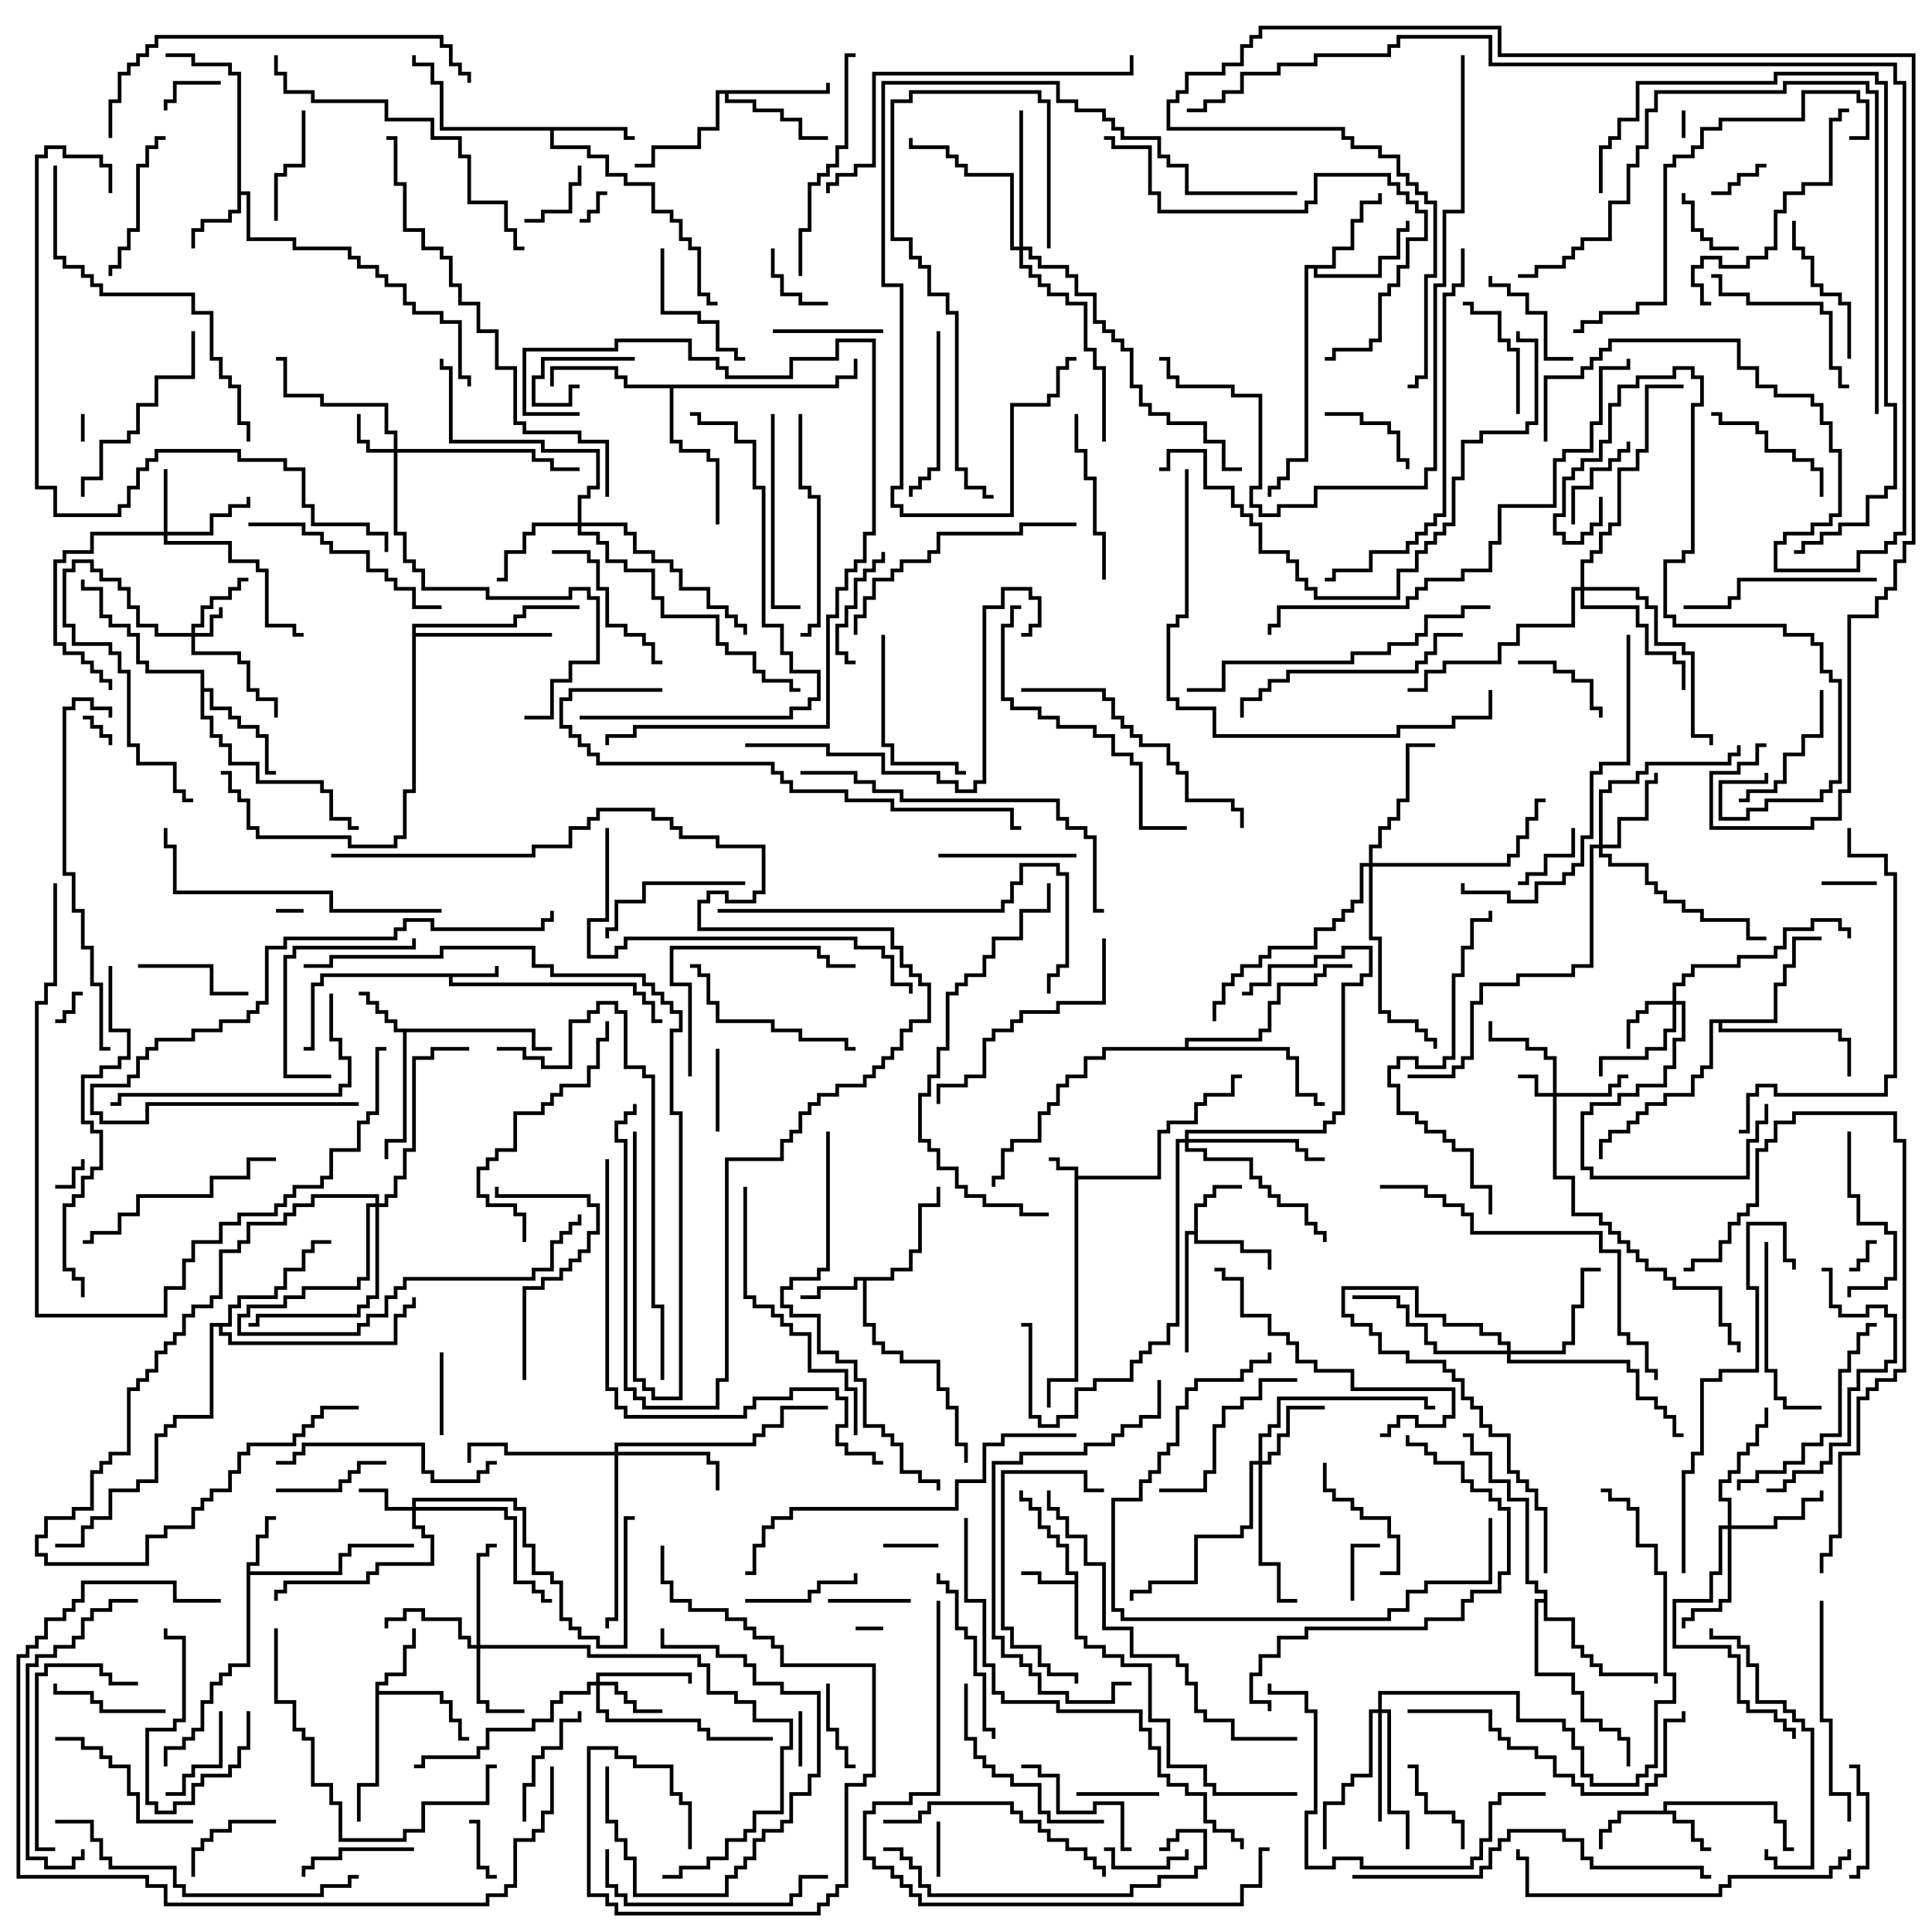<svg version="1.1" width="105" height="105" xmlns="http://www.w3.org/2000/svg"><path d="M58.4,63.6L57.4,63.6L57.4,63.1L57,63.1L57,62.9L57.6,62.9L57.6,63.4L58.6,63.4L58.6,63.9L62.9,63.9L62.9,61.4L63.4,61.4L63.4,60.9L64.9,60.9L64.9,59.9L65.4,59.9L65.4,59.4L66.9,59.4L66.9,58.4L67.5,58.4L67.5,58.6L67.1,58.6L67.1,59.6L65.6,59.6L65.6,60.1L65.1,60.1L65.1,61.1L63.6,61.1L63.6,61.6L63.1,61.6L63.1,64.1L58.6,64.1L58.6,75.1L57.1,75.1L57.1,76.5L56.9,76.5L56.9,74.9L58.4,74.9z" stroke="none"/><path d="M26.9,52.9L26.9,52.5L27.1,52.5L27.1,53.1L24.6,53.1L24.6,53.4L34.6,53.4L34.6,53.9L35.1,53.9L35.1,54.4L35.6,54.4L35.6,55.4L36,55.4L36,55.6L35.4,55.6L35.4,54.6L34.9,54.6L34.9,54.1L34.4,54.1L34.4,53.6L24.4,53.6L24.4,53.1L17.6,53.1L17.6,53.6L17.1,53.6L17.1,57.1L16.5,57.1L16.5,56.9L16.9,56.9L16.9,53.4L17.4,53.4L17.4,52.9z" stroke="none"/><path d="M58.4,85.9L58.4,85.6L57.9,85.6L57.9,84.1L57.4,84.1L57.4,83.6L56.9,83.6L56.9,83.1L56.4,83.1L56.4,82.1L55.9,82.1L55.9,81.6L55.4,81.6L55.4,81L55.6,81L55.6,81.4L56.1,81.4L56.1,81.9L56.6,81.9L56.6,82.9L57.1,82.9L57.1,83.4L57.6,83.4L57.6,83.9L58.1,83.9L58.1,85.4L58.6,85.4L58.6,88.9L59.1,88.9L59.1,89.4L60.1,89.4L60.1,89.9L61.1,89.9L61.1,90.4L62.6,90.4L62.6,93.4L63.6,93.4L63.6,95.9L65.6,95.9L65.6,96.9L66.1,96.9L66.1,97.4L70.5,97.4L70.5,97.6L65.9,97.6L65.9,97.1L65.4,97.1L65.4,96.1L63.4,96.1L63.4,93.6L62.4,93.6L62.4,90.6L60.9,90.6L60.9,90.1L59.9,90.1L59.9,89.6L58.9,89.6L58.9,89.1L58.4,89.1L58.4,86.1L56.4,86.1L56.4,85.6L55.5,85.6L55.5,85.4L56.6,85.4L56.6,85.9z" stroke="none"/><path d="M90.4,98.4L90.4,97.9L96.6,97.9L96.6,98.9L97.1,98.9L97.1,100.4L97.5,100.4L97.5,100.6L96.9,100.6L96.9,99.1L96.4,99.1L96.4,98.1L90.6,98.1L90.6,98.4L91.1,98.4L91.1,98.9L92.1,98.9L92.1,99.9L92.6,99.9L92.6,100.4L93,100.4L93,100.6L92.4,100.6L92.4,100.1L91.9,100.1L91.9,99.1L90.9,99.1L90.9,98.6L88.1,98.6L88.1,99.1L87.6,99.1L87.6,99.6L87.1,99.6L87.1,100.5L86.9,100.5L86.9,99.4L87.4,99.4L87.4,98.9L87.9,98.9L87.9,98.4z" stroke="none"/><path d="M29.1,55.9L29.1,56.9L30,56.9L30,57.1L28.9,57.1L28.9,56.1L22.1,56.1L22.1,62.1L21.1,62.1L21.1,63L20.9,63L20.9,61.9L21.9,61.9L21.9,56.1L21.4,56.1L21.4,55.6L20.9,55.6L20.9,55.1L20.4,55.1L20.4,54.6L19.9,54.6L19.9,54.1L19.5,54.1L19.5,53.9L20.1,53.9L20.1,54.4L20.6,54.4L20.6,54.9L21.1,54.9L21.1,55.4L21.6,55.4L21.6,55.9z" stroke="none"/><path d="M13.4,84.9L13.9,84.9L13.9,83.4L14.4,83.4L14.4,82.4L15,82.4L15,82.6L14.6,82.6L14.6,83.6L14.1,83.6L14.1,85.1L13.6,85.1L13.6,85.4L18.4,85.4L18.4,84.4L18.9,84.4L18.9,83.9L22.5,83.9L22.5,84.1L19.1,84.1L19.1,84.6L18.6,84.6L18.6,85.6L13.6,85.6L13.6,90.6L12.6,90.6L12.6,91.1L12.1,91.1L12.1,91.6L11.6,91.6L11.6,92.6L11.1,92.6L11.1,94.1L10.6,94.1L10.6,94.6L10.1,94.6L10.1,95.1L9.1,95.1L9.1,96L8.9,96L8.9,94.9L9.9,94.9L9.9,94.4L10.4,94.4L10.4,93.9L10.9,93.9L10.9,92.4L11.4,92.4L11.4,91.4L11.9,91.4L11.9,90.9L12.4,90.9L12.4,90.4L13.4,90.4z" stroke="none"/><path d="M64.9,66.9L64.9,65.4L65.4,65.4L65.4,64.9L65.9,64.9L65.9,64.4L67.5,64.4L67.5,64.6L66.1,64.6L66.1,65.1L65.6,65.1L65.6,65.6L65.1,65.6L65.1,67.4L67.6,67.4L67.6,67.9L69.1,67.9L69.1,69L68.9,69L68.9,68.1L67.4,68.1L67.4,67.6L64.9,67.6L64.9,67.1L64.6,67.1L64.6,73.5L64.4,73.5L64.4,66.9z" stroke="none"/><path d="M48.4,69.4L48.4,68.9L49.4,68.9L49.4,67.9L49.9,67.9L49.9,65.4L50.9,65.4L50.9,64.5L51.1,64.5L51.1,65.6L50.1,65.6L50.1,68.1L49.6,68.1L49.6,69.1L48.6,69.1L48.6,69.6L47.1,69.6L47.1,71.9L47.6,71.9L47.6,72.9L48.1,72.9L48.1,73.4L49.1,73.4L49.1,73.9L51.1,73.9L51.1,75.4L51.6,75.4L51.6,76.4L52.1,76.4L52.1,78.4L52.6,78.4L52.6,79.5L52.4,79.5L52.4,78.6L51.9,78.6L51.9,76.6L51.4,76.6L51.4,75.6L50.9,75.6L50.9,74.1L48.9,74.1L48.9,73.6L47.9,73.6L47.9,73.1L47.4,73.1L47.4,72.1L46.9,72.1L46.9,69.6L46.6,69.6L46.6,70.1L44.6,70.1L44.6,70.6L43.5,70.6L43.5,70.4L44.4,70.4L44.4,69.9L46.4,69.9L46.4,69.4z" stroke="none"/><path d="M12.9,4.1L12.4,4.1L12.4,3.6L10.4,3.6L10.4,3.1L9,3.1L9,2.9L10.6,2.9L10.6,3.4L12.6,3.4L12.6,3.9L13.1,3.9L13.1,10.4L13.6,10.4L13.6,12.9L16.1,12.9L16.1,13.4L19.1,13.4L19.1,13.9L19.6,13.9L19.6,14.4L20.6,14.4L20.6,14.9L21.1,14.9L21.1,15.4L22.1,15.4L22.1,16.4L22.6,16.4L22.6,16.9L24.1,16.9L24.1,17.4L25.1,17.4L25.1,20.4L25.6,20.4L25.6,21L25.4,21L25.4,20.6L24.9,20.6L24.9,17.6L23.9,17.6L23.9,17.1L22.4,17.1L22.4,16.6L21.9,16.6L21.9,15.6L20.9,15.6L20.9,15.1L20.4,15.1L20.4,14.6L19.4,14.6L19.4,14.1L18.9,14.1L18.9,13.6L15.9,13.6L15.9,13.1L13.4,13.1L13.4,10.6L13.1,10.6L13.1,11.6L12.6,11.6L12.6,12.1L11.1,12.1L11.1,12.6L10.6,12.6L10.6,13.5L10.4,13.5L10.4,12.4L10.9,12.4L10.9,11.9L12.4,11.9L12.4,11.4L12.9,11.4z" stroke="none"/><path d="M20.4,91.4L20.9,91.4L20.9,90.9L21.9,90.9L21.9,89.4L22.4,89.4L22.4,88.5L22.6,88.5L22.6,89.6L22.1,89.6L22.1,91.1L21.1,91.1L21.1,91.6L20.6,91.6L20.6,91.9L24.1,91.9L24.1,92.4L24.6,92.4L24.6,93.4L25.1,93.4L25.1,94.4L25.5,94.4L25.5,94.6L24.9,94.6L24.9,93.6L24.4,93.6L24.4,92.6L23.9,92.6L23.9,92.1L20.6,92.1L20.6,97.1L19.6,97.1L19.6,99L19.4,99L19.4,96.9L20.4,96.9z" stroke="none"/><path d="M34.1,6.9L34.1,7.4L34.5,7.4L34.5,7.6L33.9,7.6L33.9,7.1L30.1,7.1L30.1,7.9L32.1,7.9L32.1,8.4L33.1,8.4L33.1,9.4L34.1,9.4L34.1,9.9L35.6,9.9L35.6,11.4L36.6,11.4L36.6,11.9L37.1,11.9L37.1,12.9L37.6,12.9L37.6,13.4L38.1,13.4L38.1,15.9L38.6,15.9L38.6,16.4L39,16.4L39,16.6L38.4,16.6L38.4,16.1L37.9,16.1L37.9,13.6L37.4,13.6L37.4,13.1L36.9,13.1L36.9,12.1L36.4,12.1L36.4,11.6L35.4,11.6L35.4,10.1L33.9,10.1L33.9,9.6L32.9,9.6L32.9,8.6L31.9,8.6L31.9,8.1L29.9,8.1L29.9,7.1L23.9,7.1L23.9,4.6L23.4,4.6L23.4,3.6L22.4,3.6L22.4,3L22.6,3L22.6,3.4L23.6,3.4L23.6,4.4L24.1,4.4L24.1,6.9z" stroke="none"/><path d="M72.4,14.4L72.4,13.4L73.4,13.4L73.4,11.9L73.9,11.9L73.9,10.9L74.9,10.9L74.9,10.5L75.1,10.5L75.1,11.1L74.1,11.1L74.1,12.1L73.6,12.1L73.6,13.6L72.6,13.6L72.6,14.6L71.6,14.6L71.6,14.9L74.9,14.9L74.9,13.9L75.9,13.9L75.9,12.4L76.4,12.4L76.4,12L76.6,12L76.6,12.6L76.1,12.6L76.1,14.1L75.1,14.1L75.1,15.1L71.4,15.1L71.4,14.6L71.1,14.6L71.1,25.1L70.1,25.1L70.1,26.1L69.6,26.1L69.6,26.6L69.1,26.6L69.1,27L68.9,27L68.9,26.4L69.4,26.4L69.4,25.9L69.9,25.9L69.9,24.9L70.9,24.9L70.9,14.4z" stroke="none"/><path d="M44.9,4.9L44.9,4.5L45.1,4.5L45.1,5.1L39.6,5.1L39.6,5.4L41.1,5.4L41.1,5.9L42.6,5.9L42.6,6.4L43.6,6.4L43.6,7.4L45,7.4L45,7.6L43.4,7.6L43.4,6.6L42.4,6.6L42.4,6.1L40.9,6.1L40.9,5.6L39.4,5.6L39.4,5.1L39.1,5.1L39.1,7.1L38.1,7.1L38.1,8.1L35.6,8.1L35.6,9.1L34.5,9.1L34.5,8.9L35.4,8.9L35.4,7.9L37.9,7.9L37.9,6.9L38.9,6.9L38.9,4.9z" stroke="none"/><path d="M10.9,36.6L7.9,36.6L7.9,36.1L7.4,36.1L7.4,34.6L6.9,34.6L6.9,34.1L5.9,34.1L5.9,33.6L5.4,33.6L5.4,32.1L4.4,32.1L4.4,31.5L4.6,31.5L4.6,31.9L5.6,31.9L5.6,33.4L6.1,33.4L6.1,33.9L7.1,33.9L7.1,34.4L7.6,34.4L7.6,35.9L8.1,35.9L8.1,36.4L11.1,36.4L11.1,37.4L11.6,37.4L11.6,38.4L12.6,38.4L12.6,38.9L13.1,38.9L13.1,39.4L14.1,39.4L14.1,39.9L14.6,39.9L14.6,41.9L15,41.9L15,42.1L14.4,42.1L14.4,40.1L13.9,40.1L13.9,39.6L12.9,39.6L12.9,39.1L12.4,39.1L12.4,38.6L11.4,38.6L11.4,37.6L11.1,37.6L11.1,38.9L11.6,38.9L11.6,39.9L12.1,39.9L12.1,40.4L12.6,40.4L12.6,41.4L14.1,41.4L14.1,42.4L17.6,42.4L17.6,42.9L18.1,42.9L18.1,44.4L19.1,44.4L19.1,44.9L19.5,44.9L19.5,45.1L18.9,45.1L18.9,44.6L17.9,44.6L17.9,43.1L17.4,43.1L17.4,42.6L13.9,42.6L13.9,41.6L12.4,41.6L12.4,40.6L11.9,40.6L11.9,40.1L11.4,40.1L11.4,39.1L10.9,39.1z" stroke="none"/><path d="M45.4,20.9L45.4,20.4L46.4,20.4L46.4,19.5L46.6,19.5L46.6,20.6L45.6,20.6L45.6,21.1L36.6,21.1L36.6,23.9L37.1,23.9L37.1,24.4L38.6,24.4L38.6,24.9L39.1,24.9L39.1,28.5L38.9,28.5L38.9,25.1L38.4,25.1L38.4,24.6L36.9,24.6L36.9,24.1L36.4,24.1L36.4,21.1L33.9,21.1L33.9,20.6L33.4,20.6L33.4,20.1L30.1,20.1L30.1,21L29.9,21L29.9,19.9L33.6,19.9L33.6,20.4L34.1,20.4L34.1,20.9z" stroke="none"/><path d="M96.4,55.4L96.4,53.4L96.9,53.4L96.9,52.4L97.4,52.4L97.4,50.9L99,50.9L99,51.1L97.6,51.1L97.6,52.6L97.1,52.6L97.1,53.6L96.6,53.6L96.6,55.6L93.6,55.6L93.6,55.9L100.1,55.9L100.1,56.4L100.6,56.4L100.6,58.5L100.4,58.5L100.4,56.6L99.9,56.6L99.9,56.1L93.4,56.1L93.4,55.6L93.1,55.6L93.1,58.1L92.6,58.1L92.6,58.6L92.1,58.6L92.1,59.6L90.6,59.6L90.6,60.1L89.6,60.1L89.6,60.6L89.1,60.6L89.1,61.1L88.6,61.1L88.6,61.6L87.6,61.6L87.6,62.1L87.1,62.1L87.1,63L86.9,63L86.9,61.9L87.4,61.9L87.4,61.4L88.4,61.4L88.4,60.9L88.9,60.9L88.9,60.4L89.4,60.4L89.4,59.9L90.4,59.9L90.4,59.4L91.9,59.4L91.9,58.4L92.4,58.4L92.4,57.9L92.9,57.9L92.9,55.4z" stroke="none"/><path d="M22.4,33.9L27.9,33.9L27.9,33.4L28.4,33.4L28.4,32.9L31.5,32.9L31.5,33.1L28.6,33.1L28.6,33.6L28.1,33.6L28.1,34.1L22.6,34.1L22.6,34.4L30,34.4L30,34.6L22.6,34.6L22.6,43.1L22.1,43.1L22.1,45.6L21.6,45.6L21.6,46.1L18.9,46.1L18.9,45.6L13.9,45.6L13.9,45.1L13.4,45.1L13.4,43.6L12.9,43.6L12.9,43.1L12.4,43.1L12.4,42.1L12,42.1L12,41.9L12.6,41.9L12.6,42.9L13.1,42.9L13.1,43.4L13.6,43.4L13.6,44.9L14.1,44.9L14.1,45.4L19.1,45.4L19.1,45.9L21.4,45.9L21.4,45.4L21.9,45.4L21.9,42.9L22.4,42.9z" stroke="none"/><path d="M12.4,71.9L12.4,70.9L12.9,70.9L12.9,70.4L14.9,70.4L14.9,69.9L15.4,69.9L15.4,68.9L16.4,68.9L16.4,67.9L16.9,67.9L16.9,67.4L18,67.4L18,67.6L17.1,67.6L17.1,68.1L16.6,68.1L16.6,69.1L15.6,69.1L15.6,70.1L15.1,70.1L15.1,70.6L13.1,70.6L13.1,71.1L12.6,71.1L12.6,72.1L12.1,72.1L12.1,72.4L12.6,72.4L12.6,72.9L21.4,72.9L21.4,71.4L21.9,71.4L21.9,70.9L22.4,70.9L22.4,70.5L22.6,70.5L22.6,71.1L22.1,71.1L22.1,71.6L21.6,71.6L21.6,73.1L12.4,73.1L12.4,72.6L11.9,72.6L11.9,72.1L11.6,72.1L11.6,77.1L9.6,77.1L9.6,77.6L9.1,77.6L9.1,78.1L8.6,78.1L8.6,80.6L7.6,80.6L7.6,81.1L6.1,81.1L6.1,82.6L5.1,82.6L5.1,83.1L4.6,83.1L4.6,84.1L3,84.1L3,83.9L4.4,83.9L4.4,82.9L4.9,82.9L4.9,82.4L5.9,82.4L5.9,80.9L7.4,80.9L7.4,80.4L8.4,80.4L8.4,77.9L8.9,77.9L8.9,77.4L9.4,77.4L9.4,76.9L11.4,76.9L11.4,71.9z" stroke="none"/><path d="M83.9,86.9L83.9,86.6L83.4,86.6L83.4,86.1L82.9,86.1L82.9,81.6L81.9,81.6L81.9,80.6L80.9,80.6L80.9,79.1L79.9,79.1L79.9,78.1L79.5,78.1L79.5,77.9L80.1,77.9L80.1,78.9L81.1,78.9L81.1,80.4L82.1,80.4L82.1,81.4L83.1,81.4L83.1,85.9L83.6,85.9L83.6,86.4L84.1,86.4L84.1,87.9L85.6,87.9L85.6,89.4L86.1,89.4L86.1,89.9L86.6,89.9L86.6,90.4L87.1,90.4L87.1,90.9L90.1,90.9L90.1,91.5L89.9,91.5L89.9,91.1L86.9,91.1L86.9,90.6L86.4,90.6L86.4,90.1L85.9,90.1L85.9,89.6L85.4,89.6L85.4,88.1L83.9,88.1L83.9,87.1L83.6,87.1L83.6,90.9L85.6,90.9L85.6,91.9L86.1,91.9L86.1,93.4L87.1,93.4L87.1,93.9L88.1,93.9L88.1,94.4L88.6,94.4L88.6,96L88.4,96L88.4,94.6L87.9,94.6L87.9,94.1L86.9,94.1L86.9,93.6L85.9,93.6L85.9,92.1L85.4,92.1L85.4,91.1L83.4,91.1L83.4,86.9z" stroke="none"/><path d="M64.4,56.9L64.4,56.4L68.4,56.4L68.4,55.9L68.9,55.9L68.9,54.4L69.4,54.4L69.4,53.4L71.4,53.4L71.4,52.9L71.9,52.9L71.9,52.4L73.5,52.4L73.5,52.6L72.1,52.6L72.1,53.1L71.6,53.1L71.6,53.6L69.6,53.6L69.6,54.6L69.1,54.6L69.1,56.1L68.6,56.1L68.6,56.6L64.6,56.6L64.6,56.9L70.1,56.9L70.1,57.4L70.6,57.4L70.6,59.4L71.6,59.4L71.6,59.9L72,59.9L72,60.1L71.4,60.1L71.4,59.6L70.4,59.6L70.4,57.6L69.9,57.6L69.9,57.1L60.1,57.1L60.1,57.6L59.1,57.6L59.1,58.6L58.1,58.6L58.1,59.1L57.6,59.1L57.6,60.1L57.1,60.1L57.1,60.6L56.6,60.6L56.6,62.1L55.1,62.1L55.1,62.6L54.6,62.6L54.6,64.1L54.1,64.1L54.1,64.5L53.9,64.5L53.9,63.9L54.4,63.9L54.4,62.4L54.9,62.4L54.9,61.9L56.4,61.9L56.4,60.4L56.9,60.4L56.9,59.9L57.4,59.9L57.4,58.9L57.9,58.9L57.9,58.4L58.9,58.4L58.9,57.4L59.9,57.4L59.9,56.9z" stroke="none"/><path d="M10.4,34.4L10.4,33.9L10.9,33.9L10.9,32.9L11.4,32.9L11.4,32.4L12.4,32.4L12.4,31.9L12.9,31.9L12.9,31.4L13.5,31.4L13.5,31.6L13.1,31.6L13.1,32.1L12.6,32.1L12.6,32.6L11.6,32.6L11.6,33.1L11.1,33.1L11.1,34.1L10.6,34.1L10.6,34.4L11.4,34.4L11.4,33.4L11.9,33.4L11.9,33L12.1,33L12.1,33.6L11.6,33.6L11.6,34.6L10.6,34.6L10.6,35.4L13.1,35.4L13.1,35.9L13.6,35.9L13.6,37.4L14.1,37.4L14.1,37.9L15.1,37.9L15.1,39L14.9,39L14.9,38.1L13.9,38.1L13.9,37.6L13.4,37.6L13.4,36.1L12.9,36.1L12.9,35.6L10.4,35.6L10.4,34.6L8.4,34.6L8.4,34.1L7.4,34.1L7.4,33.1L6.9,33.1L6.9,32.1L6.4,32.1L6.4,31.6L5.4,31.6L5.4,31.1L4.9,31.1L4.9,30.6L4.1,30.6L4.1,31.1L3.6,31.1L3.6,33.9L4.1,33.9L4.1,34.9L6.1,34.9L6.1,35.4L6.6,35.4L6.6,36.4L7.1,36.4L7.1,40.4L7.6,40.4L7.6,41.4L9.6,41.4L9.6,42.9L10.1,42.9L10.1,43.4L10.5,43.4L10.5,43.6L9.9,43.6L9.9,43.1L9.4,43.1L9.4,41.6L7.4,41.6L7.4,40.6L6.9,40.6L6.9,36.6L6.4,36.6L6.4,35.6L5.9,35.6L5.9,35.1L3.9,35.1L3.9,34.1L3.4,34.1L3.4,30.9L3.9,30.9L3.9,30.4L5.1,30.4L5.1,30.9L5.6,30.9L5.6,31.4L6.6,31.4L6.6,31.9L7.1,31.9L7.1,32.9L7.6,32.9L7.6,33.9L8.6,33.9L8.6,34.4z" stroke="none"/><path d="M84.4,59.4L84.4,57.6L83.9,57.6L83.9,57.1L82.9,57.1L82.9,56.6L80.9,56.6L80.9,55.5L81.1,55.5L81.1,56.4L83.1,56.4L83.1,56.9L84.1,56.9L84.1,57.4L84.6,57.4L84.6,59.4L87.4,59.4L87.4,58.9L87.9,58.9L87.9,58.4L88.5,58.4L88.5,58.6L88.1,58.6L88.1,59.1L87.6,59.1L87.6,59.6L84.6,59.6L84.6,63.9L85.6,63.9L85.6,65.9L87.1,65.9L87.1,66.4L87.6,66.4L87.6,66.9L88.1,66.9L88.1,67.4L88.6,67.4L88.6,67.9L89.1,67.9L89.1,68.4L89.6,68.4L89.6,68.9L90.6,68.9L90.6,69.4L91.1,69.4L91.1,69.9L93.6,69.9L93.6,71.9L94.1,71.9L94.1,72.9L94.6,72.9L94.6,73.5L94.4,73.5L94.4,73.1L93.9,73.1L93.9,72.1L93.4,72.1L93.4,70.1L90.9,70.1L90.9,69.6L90.4,69.6L90.4,69.1L89.4,69.1L89.4,68.6L88.9,68.6L88.9,68.1L88.4,68.1L88.4,67.6L87.9,67.6L87.9,67.1L87.4,67.1L87.4,66.6L86.9,66.6L86.9,66.1L85.4,66.1L85.4,64.1L84.4,64.1L84.4,59.6L83.4,59.6L83.4,58.6L82.5,58.6L82.5,58.4L83.6,58.4L83.6,59.4z" stroke="none"/><path d="M21.4,24.4L21.4,23.6L20.9,23.6L20.9,22.1L17.4,22.1L17.4,21.6L15.4,21.6L15.4,19.6L15,19.6L15,19.4L15.6,19.4L15.6,21.4L17.6,21.4L17.6,21.9L21.1,21.9L21.1,23.4L21.6,23.4L21.6,24.4L29.1,24.4L29.1,24.9L30.1,24.9L30.1,25.4L31.5,25.4L31.5,25.6L29.9,25.6L29.9,25.1L28.9,25.1L28.9,24.6L21.6,24.6L21.6,28.9L22.1,28.9L22.1,30.4L22.6,30.4L22.6,30.9L23.1,30.9L23.1,31.9L26.6,31.9L26.6,32.4L30.9,32.4L30.9,31.9L32.1,31.9L32.1,32.4L32.6,32.4L32.6,36.1L31.1,36.1L31.1,37.1L30.1,37.1L30.1,39.1L28.5,39.1L28.5,38.9L29.9,38.9L29.9,36.9L30.9,36.9L30.9,35.9L32.4,35.9L32.4,32.6L31.9,32.6L31.9,32.1L31.1,32.1L31.1,32.6L26.4,32.6L26.4,32.1L22.9,32.1L22.9,31.1L22.4,31.1L22.4,30.6L21.9,30.6L21.9,29.1L21.4,29.1L21.4,24.6L19.9,24.6L19.9,24.1L19.4,24.1L19.4,22.5L19.6,22.5L19.6,23.9L20.1,23.9L20.1,24.4z" stroke="none"/><path d="M22.4,81.9L22.4,81.4L28.1,81.4L28.1,81.9L28.6,81.9L28.6,83.9L29.1,83.9L29.1,85.4L30.1,85.4L30.1,85.9L30.6,85.9L30.6,87.9L31.1,87.9L31.1,88.4L31.6,88.4L31.6,88.9L32.6,88.9L32.6,89.4L33.9,89.4L33.9,82.4L34.5,82.4L34.5,82.6L34.1,82.6L34.1,89.6L32.4,89.6L32.4,89.1L31.4,89.1L31.4,88.6L30.9,88.6L30.9,88.1L30.4,88.1L30.4,86.1L29.9,86.1L29.9,85.6L28.9,85.6L28.9,84.1L28.4,84.1L28.4,82.1L27.9,82.1L27.9,81.6L22.6,81.6L22.6,81.9L27.6,81.9L27.6,82.4L28.1,82.4L28.1,85.9L29.1,85.9L29.1,86.4L29.6,86.4L29.6,86.9L30,86.9L30,87.1L29.4,87.1L29.4,86.6L28.9,86.6L28.9,86.1L27.9,86.1L27.9,82.6L27.4,82.6L27.4,82.1L22.6,82.1L22.6,82.9L23.1,82.9L23.1,83.4L23.6,83.4L23.6,85.1L20.6,85.1L20.6,85.6L20.1,85.6L20.1,86.1L15.6,86.1L15.6,86.6L15.1,86.6L15.1,87L14.9,87L14.9,86.4L15.4,86.4L15.4,85.9L19.9,85.9L19.9,85.4L20.4,85.4L20.4,84.9L23.4,84.9L23.4,83.6L22.9,83.6L22.9,83.1L22.4,83.1L22.4,82.1L20.9,82.1L20.9,81.1L19.5,81.1L19.5,80.9L21.1,80.9L21.1,81.9z" stroke="none"/><path d="M8.9,28.9L8.9,25.5L9.1,25.5L9.1,28.9L11.4,28.9L11.4,27.9L12.4,27.9L12.4,27.4L13.4,27.4L13.4,27L13.6,27L13.6,27.6L12.6,27.6L12.6,28.1L11.6,28.1L11.6,29.1L9.1,29.1L9.1,29.4L12.6,29.4L12.6,30.4L14.1,30.4L14.1,30.9L14.6,30.9L14.6,33.9L16.1,33.9L16.1,34.4L16.5,34.4L16.5,34.6L15.9,34.6L15.9,34.1L14.4,34.1L14.4,31.1L13.9,31.1L13.9,30.6L12.4,30.6L12.4,29.6L8.9,29.6L8.9,29.1L5.1,29.1L5.1,30.1L3.6,30.1L3.6,30.6L3.1,30.6L3.1,34.9L3.6,34.9L3.6,35.4L4.6,35.4L4.6,35.9L5.1,35.9L5.1,36.4L5.6,36.4L5.6,36.9L6.1,36.9L6.1,37.5L5.9,37.5L5.9,37.1L5.4,37.1L5.4,36.6L4.9,36.6L4.9,36.1L4.4,36.1L4.4,35.6L3.4,35.6L3.4,35.1L2.9,35.1L2.9,30.4L3.4,30.4L3.4,29.9L4.9,29.9L4.9,28.9z" stroke="none"/><path d="M90.9,54.4L90.9,53.4L91.4,53.4L91.4,52.9L91.9,52.9L91.9,52.4L94.4,52.4L94.4,51.9L96.4,51.9L96.4,51.4L96.9,51.4L96.9,50.4L98.4,50.4L98.4,49.9L100.1,49.9L100.1,50.4L100.6,50.4L100.6,51L100.4,51L100.4,50.6L99.9,50.6L99.9,50.1L98.6,50.1L98.6,50.6L97.1,50.6L97.1,51.6L96.6,51.6L96.6,52.1L94.6,52.1L94.6,52.6L92.1,52.6L92.1,53.1L91.6,53.1L91.6,53.6L91.1,53.6L91.1,54.4L91.6,54.4L91.6,56.6L91.1,56.6L91.1,58.1L90.6,58.1L90.6,59.1L89.1,59.1L89.1,59.6L88.1,59.6L88.1,60.1L86.6,60.1L86.6,60.6L86.1,60.6L86.1,63.4L86.6,63.4L86.6,63.9L94.9,63.9L94.9,61.9L95.4,61.9L95.4,60.9L95.9,60.9L95.9,60L96.1,60L96.1,61.1L95.6,61.1L95.6,62.1L95.1,62.1L95.1,64.1L86.4,64.1L86.4,63.6L85.9,63.6L85.9,60.4L86.4,60.4L86.4,59.9L87.9,59.9L87.9,59.4L88.9,59.4L88.9,58.9L90.4,58.9L90.4,57.9L90.9,57.9L90.9,56.4L91.4,56.4L91.4,54.6L91.1,54.6L91.1,56.1L90.6,56.1L90.6,57.1L89.6,57.1L89.6,57.6L87.1,57.6L87.1,58.5L86.9,58.5L86.9,57.4L89.4,57.4L89.4,56.9L90.4,56.9L90.4,55.9L90.9,55.9L90.9,54.6L89.6,54.6L89.6,55.1L89.1,55.1L89.1,55.6L88.6,55.6L88.6,57L88.4,57L88.4,55.4L88.9,55.4L88.9,54.9L89.4,54.9L89.4,54.4z" stroke="none"/><path d="M32.4,91.4L32.4,90.9L37.6,90.9L37.6,91.5L37.4,91.5L37.4,91.1L32.6,91.1L32.6,91.4L33.6,91.4L33.6,91.9L34.1,91.9L34.1,92.4L34.6,92.4L34.6,92.9L36,92.9L36,93.1L34.4,93.1L34.4,92.6L33.9,92.6L33.9,92.1L33.4,92.1L33.4,91.6L32.6,91.6L32.6,92.9L33.1,92.9L33.1,93.4L38.1,93.4L38.1,93.9L38.6,93.9L38.6,94.4L42,94.4L42,94.6L38.4,94.6L38.4,94.1L37.9,94.1L37.9,93.6L32.9,93.6L32.9,93.1L32.4,93.1L32.4,91.6L32.1,91.6L32.1,92.1L30.6,92.1L30.6,92.6L30.1,92.6L30.1,93.6L29.1,93.6L29.1,94.1L26.6,94.1L26.6,95.1L26.1,95.1L26.1,95.6L23.1,95.6L23.1,96.1L22.5,96.1L22.5,95.9L22.9,95.9L22.9,95.4L25.9,95.4L25.9,94.9L26.4,94.9L26.4,93.9L28.9,93.9L28.9,93.4L29.9,93.4L29.9,92.4L30.4,92.4L30.4,91.9L31.9,91.9L31.9,91.4z" stroke="none"/><path d="M25.9,89.4L25.9,84.4L26.4,84.4L26.4,83.9L27,83.9L27,84.1L26.6,84.1L26.6,84.6L26.1,84.6L26.1,89.4L32.1,89.4L32.1,89.9L38.1,89.9L38.1,90.4L38.6,90.4L38.6,91.9L40.1,91.9L40.1,92.4L41.1,92.4L41.1,93.4L43.1,93.4L43.1,95.1L42.6,95.1L42.6,98.6L41.1,98.6L41.1,99.6L40.6,99.6L40.6,100.1L39.6,100.1L39.6,101.1L38.6,101.1L38.6,101.6L37.1,101.6L37.1,102.1L36,102.1L36,101.9L36.9,101.9L36.9,101.4L38.4,101.4L38.4,100.9L39.4,100.9L39.4,99.9L40.4,99.9L40.4,99.4L40.9,99.4L40.9,98.4L42.4,98.4L42.4,94.9L42.9,94.9L42.9,93.6L40.9,93.6L40.9,92.6L39.9,92.6L39.9,92.1L38.4,92.1L38.4,90.6L37.9,90.6L37.9,90.1L31.9,90.1L31.9,89.6L26.1,89.6L26.1,92.4L26.6,92.4L26.6,92.9L28.5,92.9L28.5,93.1L26.4,93.1L26.4,92.6L25.9,92.6L25.9,89.6L25.4,89.6L25.4,89.1L24.9,89.1L24.9,88.1L22.9,88.1L22.9,87.6L22.1,87.6L22.1,88.1L21.1,88.1L21.1,88.5L20.9,88.5L20.9,87.9L21.9,87.9L21.9,87.4L23.1,87.4L23.1,87.9L25.1,87.9L25.1,88.9L25.6,88.9L25.6,89.4z" stroke="none"/><path d="M68.4,79.4L68.4,77.9L68.9,77.9L68.9,77.4L69.4,77.4L69.4,75.9L77.6,75.9L77.6,76.4L78,76.4L78,76.6L77.4,76.6L77.4,76.1L69.6,76.1L69.6,77.6L69.1,77.6L69.1,78.1L68.6,78.1L68.6,79.4L68.9,79.4L68.9,78.9L69.4,78.9L69.4,77.9L69.9,77.9L69.9,76.4L72,76.4L72,76.6L70.1,76.6L70.1,78.1L69.6,78.1L69.6,79.1L69.1,79.1L69.1,79.6L68.6,79.6L68.6,84.9L69.6,84.9L69.6,86.9L70.5,86.9L70.5,87.1L69.4,87.1L69.4,85.1L68.4,85.1L68.4,79.6L68.1,79.6L68.1,83.1L67.6,83.1L67.6,83.6L65.1,83.6L65.1,86.1L62.6,86.1L62.6,86.6L61.6,86.6L61.6,87L61.4,87L61.4,86.4L62.4,86.4L62.4,85.9L64.9,85.9L64.9,83.4L67.4,83.4L67.4,82.9L67.9,82.9L67.9,79.4z" stroke="none"/><path d="M86.9,45.9L86.9,42.9L87.4,42.9L87.4,42.4L88.9,42.4L88.9,41.9L89.4,41.9L89.4,41.4L93.9,41.4L93.9,40.9L94.4,40.9L94.4,40.5L94.6,40.5L94.6,41.1L94.1,41.1L94.1,41.6L89.6,41.6L89.6,42.1L89.1,42.1L89.1,42.6L87.6,42.6L87.6,43.1L87.1,43.1L87.1,45.9L87.9,45.9L87.9,44.4L89.4,44.4L89.4,42.4L89.9,42.4L89.9,42L90.1,42L90.1,42.6L89.6,42.6L89.6,44.6L88.1,44.6L88.1,46.1L87.1,46.1L87.1,46.4L87.6,46.4L87.6,46.9L89.6,46.9L89.6,47.9L90.1,47.9L90.1,48.4L90.6,48.4L90.6,48.9L91.6,48.9L91.6,49.4L92.6,49.4L92.6,49.9L95.1,49.9L95.1,50.9L96,50.9L96,51.1L94.9,51.1L94.9,50.1L92.4,50.1L92.4,49.6L91.4,49.6L91.4,49.1L90.4,49.1L90.4,48.6L89.9,48.6L89.9,48.1L89.4,48.1L89.4,47.1L87.4,47.1L87.4,46.6L86.9,46.6L86.9,46.1L86.6,46.1L86.6,52.6L85.6,52.6L85.6,53.1L82.6,53.1L82.6,53.6L80.6,53.6L80.6,54.6L80.1,54.6L80.1,57.6L79.6,57.6L79.6,58.1L79.1,58.1L79.1,58.6L76.5,58.6L76.5,58.4L78.9,58.4L78.9,57.9L79.4,57.9L79.4,57.4L79.9,57.4L79.9,54.4L80.4,54.4L80.4,53.4L82.4,53.4L82.4,52.9L85.4,52.9L85.4,52.4L86.4,52.4L86.4,45.9z" stroke="none"/><path d="M93.9,82.9L93.9,81.6L93.4,81.6L93.4,80.4L93.9,80.4L93.9,79.9L94.4,79.9L94.4,78.9L94.9,78.9L94.9,78.4L95.4,78.4L95.4,77.4L95.9,77.4L95.9,76.5L96.1,76.5L96.1,77.6L95.6,77.6L95.6,78.6L95.1,78.6L95.1,79.1L94.6,79.1L94.6,80.1L94.1,80.1L94.1,80.6L93.6,80.6L93.6,81.4L94.1,81.4L94.1,82.9L96.4,82.9L96.4,82.4L97.9,82.4L97.9,81.4L98.9,81.4L98.9,81L99.1,81L99.1,81.6L98.1,81.6L98.1,82.6L96.6,82.6L96.6,83.1L94.1,83.1L94.1,87.1L93.6,87.1L93.6,87.6L92.1,87.6L92.1,88.1L91.6,88.1L91.6,88.5L91.4,88.5L91.4,87.9L91.9,87.9L91.9,87.4L93.4,87.4L93.4,86.9L93.9,86.9L93.9,83.1L93.6,83.1L93.6,85.6L93.1,85.6L93.1,87.1L91.1,87.1L91.1,89.4L94.1,89.4L94.1,89.9L94.6,89.9L94.6,92.4L95.1,92.4L95.1,92.9L96.6,92.9L96.6,93.4L97.1,93.4L97.1,93.9L97.6,93.9L97.6,94.5L97.4,94.5L97.4,94.1L96.9,94.1L96.9,93.6L96.4,93.6L96.4,93.1L94.9,93.1L94.9,92.6L94.4,92.6L94.4,90.1L93.9,90.1L93.9,89.6L90.9,89.6L90.9,86.9L92.9,86.9L92.9,85.4L93.4,85.4L93.4,82.9z" stroke="none"/><path d="M31.4,28.4L31.4,26.9L31.9,26.9L31.9,26.4L32.4,26.4L32.4,24.6L29.4,24.6L29.4,24.1L24.4,24.1L24.4,20.1L23.9,20.1L23.9,19.5L24.1,19.5L24.1,19.9L24.6,19.9L24.6,23.9L29.6,23.9L29.6,24.4L32.6,24.4L32.6,26.6L32.1,26.6L32.1,27.1L31.6,27.1L31.6,28.4L34.1,28.4L34.1,28.9L34.6,28.9L34.6,29.9L35.6,29.9L35.6,30.4L36.6,30.4L36.6,30.9L37.1,30.9L37.1,31.9L38.6,31.9L38.6,32.9L39.6,32.9L39.6,33.4L40.1,33.4L40.1,33.9L40.6,33.9L40.6,34.5L40.4,34.5L40.4,34.1L39.9,34.1L39.9,33.6L39.4,33.6L39.4,33.1L38.4,33.1L38.4,32.1L36.9,32.1L36.9,31.1L36.4,31.1L36.4,30.6L35.4,30.6L35.4,30.1L34.4,30.1L34.4,29.1L33.9,29.1L33.9,28.6L31.6,28.6L31.6,28.9L32.6,28.9L32.6,29.4L33.1,29.4L33.1,30.4L34.1,30.4L34.1,30.9L35.6,30.9L35.6,32.4L36.1,32.4L36.1,33.4L39.1,33.4L39.1,34.9L39.6,34.9L39.6,35.4L41.1,35.4L41.1,36.4L41.6,36.4L41.6,36.9L43.1,36.9L43.1,37.4L43.5,37.4L43.5,37.6L42.9,37.6L42.9,37.1L41.4,37.1L41.4,36.6L40.9,36.6L40.9,35.6L39.4,35.6L39.4,35.1L38.9,35.1L38.9,33.6L35.9,33.6L35.9,32.6L35.4,32.6L35.4,31.1L33.9,31.1L33.9,30.6L32.9,30.6L32.9,29.6L32.4,29.6L32.4,29.1L31.4,29.1L31.4,28.6L29.1,28.6L29.1,29.1L28.6,29.1L28.6,30.1L27.6,30.1L27.6,31.6L27,31.6L27,31.4L27.4,31.4L27.4,29.9L28.4,29.9L28.4,28.9L28.9,28.9L28.9,28.4z" stroke="none"/><path d="M33.4,78.9L33.4,78.4L40.9,78.4L40.9,77.9L41.4,77.9L41.4,77.4L42.4,77.4L42.4,76.4L45,76.4L45,76.6L42.6,76.6L42.6,77.6L41.6,77.6L41.6,78.1L41.1,78.1L41.1,78.6L33.6,78.6L33.6,78.9L38.6,78.9L38.6,79.4L39.1,79.4L39.1,81L38.9,81L38.9,79.6L38.4,79.6L38.4,79.1L33.6,79.1L33.6,88.1L33.1,88.1L33.1,88.5L32.9,88.5L32.9,87.9L33.4,87.9L33.4,79.1L27.4,79.1L27.4,78.6L25.6,78.6L25.6,79.5L25.4,79.5L25.4,78.4L27.6,78.4L27.6,78.9z" stroke="none"/><path d="M74.9,92.9L74.9,91.9L82.6,91.9L82.6,93.4L85.1,93.4L85.1,93.9L85.6,93.9L85.6,94.9L86.1,94.9L86.1,96.4L86.6,96.4L86.6,96.9L88.9,96.9L88.9,96.4L89.4,96.4L89.4,95.9L89.9,95.9L89.9,92.4L90.9,92.4L90.9,91.1L90.4,91.1L90.4,85.6L89.9,85.6L89.9,84.1L88.9,84.1L88.9,82.1L88.4,82.1L88.4,81.6L87.4,81.6L87.4,81.1L87,81.1L87,80.9L87.6,80.9L87.6,81.4L88.6,81.4L88.6,81.9L89.1,81.9L89.1,83.9L90.1,83.9L90.1,85.4L90.6,85.4L90.6,90.9L91.1,90.9L91.1,92.6L90.1,92.6L90.1,96.1L89.6,96.1L89.6,96.6L89.1,96.6L89.1,97.1L86.4,97.1L86.4,96.6L85.9,96.6L85.9,95.1L85.4,95.1L85.4,94.1L84.9,94.1L84.9,93.6L82.4,93.6L82.4,92.1L75.1,92.1L75.1,92.9L75.6,92.9L75.6,98.4L76.6,98.4L76.6,100.5L76.4,100.5L76.4,98.6L75.4,98.6L75.4,93.1L75.1,93.1L75.1,99L74.9,99L74.9,93.1L74.6,93.1L74.6,96.6L73.6,96.6L73.6,97.1L73.1,97.1L73.1,98.1L72.1,98.1L72.1,100.5L71.9,100.5L71.9,97.9L72.9,97.9L72.9,96.9L73.4,96.9L73.4,96.4L74.4,96.4L74.4,92.9z" stroke="none"/><path d="M81.9,73.4L81.9,73.1L81.4,73.1L81.4,72.6L80.4,72.6L80.4,72.1L78.4,72.1L78.4,71.6L76.9,71.6L76.9,70.1L73.1,70.1L73.1,71.4L73.6,71.4L73.6,71.9L74.6,71.9L74.6,72.4L75.1,72.4L75.1,73.4L76.6,73.4L76.6,73.9L78.6,73.9L78.6,74.4L79.1,74.4L79.1,74.9L79.6,74.9L79.6,75.9L80.1,75.9L80.1,76.4L80.6,76.4L80.6,77.4L81.1,77.4L81.1,77.9L82.1,77.9L82.1,79.9L82.6,79.9L82.6,80.4L83.1,80.4L83.1,80.9L83.6,80.9L83.6,81.9L84.1,81.9L84.1,85.5L83.9,85.5L83.9,82.1L83.4,82.1L83.4,81.1L82.9,81.1L82.9,80.6L82.4,80.6L82.4,80.1L81.9,80.1L81.9,78.1L80.9,78.1L80.9,77.6L80.4,77.6L80.4,76.6L79.9,76.6L79.9,76.1L79.4,76.1L79.4,75.1L78.9,75.1L78.9,74.6L78.4,74.6L78.4,74.1L76.4,74.1L76.4,73.6L74.9,73.6L74.9,72.6L74.4,72.6L74.4,72.1L73.4,72.1L73.4,71.6L72.9,71.6L72.9,69.9L77.1,69.9L77.1,71.4L78.6,71.4L78.6,71.9L80.6,71.9L80.6,72.4L81.6,72.4L81.6,72.9L82.1,72.9L82.1,73.4L84.9,73.4L84.9,72.9L85.4,72.9L85.4,70.9L85.9,70.9L85.9,68.9L87,68.9L87,69.1L86.1,69.1L86.1,71.1L85.6,71.1L85.6,73.1L85.1,73.1L85.1,73.6L82.1,73.6L82.1,73.9L88.6,73.9L88.6,74.4L89.1,74.4L89.1,75.9L90.1,75.9L90.1,76.4L90.6,76.4L90.6,76.9L91.1,76.9L91.1,77.9L91.5,77.9L91.5,78.1L90.9,78.1L90.9,77.1L90.4,77.1L90.4,76.6L89.9,76.6L89.9,76.1L88.9,76.1L88.9,74.6L88.4,74.6L88.4,74.1L81.9,74.1L81.9,73.6L77.9,73.6L77.9,73.1L77.4,73.1L77.4,72.1L76.4,72.1L76.4,71.1L75.9,71.1L75.9,70.6L73.5,70.6L73.5,70.4L76.1,70.4L76.1,70.9L76.6,70.9L76.6,71.9L77.6,71.9L77.6,72.9L78.1,72.9L78.1,73.4z" stroke="none"/><path d="M74.4,46.9L74.4,45.9L74.9,45.9L74.9,44.9L75.4,44.9L75.4,44.4L75.9,44.4L75.9,43.4L76.4,43.4L76.4,40.4L78,40.4L78,40.6L76.6,40.6L76.6,43.6L76.1,43.6L76.1,44.6L75.6,44.6L75.6,45.1L75.1,45.1L75.1,46.1L74.6,46.1L74.6,46.9L81.9,46.9L81.9,46.4L82.4,46.4L82.4,45.4L82.9,45.4L82.9,44.4L83.4,44.4L83.4,43.4L84,43.4L84,43.6L83.6,43.6L83.6,44.6L83.1,44.6L83.1,45.6L82.6,45.6L82.6,46.6L82.1,46.6L82.1,47.1L74.6,47.1L74.6,50.9L75.1,50.9L75.1,54.9L75.6,54.9L75.6,55.4L77.1,55.4L77.1,55.9L77.6,55.9L77.6,56.4L78.1,56.4L78.1,57L77.9,57L77.9,56.6L77.4,56.6L77.4,56.1L76.9,56.1L76.9,55.6L75.4,55.6L75.4,55.1L74.9,55.1L74.9,51.1L74.4,51.1L74.4,47.1L74.1,47.1L74.1,49.1L73.6,49.1L73.6,49.6L73.1,49.6L73.1,50.1L72.6,50.1L72.6,50.6L71.6,50.6L71.6,51.6L69.1,51.6L69.1,52.1L68.6,52.1L68.6,52.6L67.6,52.6L67.6,53.1L67.1,53.1L67.1,53.6L66.6,53.6L66.6,54.6L66.1,54.6L66.1,55.5L65.9,55.5L65.9,54.4L66.4,54.4L66.4,53.4L66.9,53.4L66.9,52.9L67.4,52.9L67.4,52.4L68.4,52.4L68.4,51.9L68.9,51.9L68.9,51.4L71.4,51.4L71.4,50.4L72.4,50.4L72.4,49.9L72.9,49.9L72.9,49.4L73.4,49.4L73.4,48.9L73.9,48.9L73.9,46.9z" stroke="none"/><path d="M55.4,13.4L55.4,6L55.6,6L55.6,13.4L56.1,13.4L56.1,13.9L56.6,13.9L56.6,14.4L58.1,14.4L58.1,14.9L58.6,14.9L58.6,15.9L59.6,15.9L59.6,17.4L60.1,17.4L60.1,17.9L60.6,17.9L60.6,18.4L61.1,18.4L61.1,18.9L61.6,18.9L61.6,20.9L62.1,20.9L62.1,21.9L62.6,21.9L62.6,22.4L63.6,22.4L63.6,22.9L65.6,22.9L65.6,23.9L66.6,23.9L66.6,25.4L67.5,25.4L67.5,25.6L66.4,25.6L66.4,24.1L65.4,24.1L65.4,23.1L63.4,23.1L63.4,22.6L62.4,22.6L62.4,22.1L61.9,22.1L61.9,21.1L61.4,21.1L61.4,19.1L60.9,19.1L60.9,18.6L60.4,18.6L60.4,18.1L59.9,18.1L59.9,17.6L59.4,17.6L59.4,16.1L58.4,16.1L58.4,15.1L57.9,15.1L57.9,14.6L56.4,14.6L56.4,14.1L55.9,14.1L55.9,13.6L55.6,13.6L55.6,14.4L56.1,14.4L56.1,14.9L56.6,14.9L56.6,15.4L57.1,15.4L57.1,15.9L58.1,15.9L58.1,16.4L59.1,16.4L59.1,18.9L59.6,18.9L59.6,19.9L60.1,19.9L60.1,24L59.9,24L59.9,20.1L59.4,20.1L59.4,19.1L58.9,19.1L58.9,16.6L57.9,16.6L57.9,16.1L56.9,16.1L56.9,15.6L56.4,15.6L56.4,15.1L55.9,15.1L55.9,14.6L55.4,14.6L55.4,13.6L54.9,13.6L54.9,9.6L52.4,9.6L52.4,9.1L51.9,9.1L51.9,8.6L51.4,8.6L51.4,8.1L49.4,8.1L49.4,7.5L49.6,7.5L49.6,7.9L51.6,7.9L51.6,8.4L52.1,8.4L52.1,8.9L52.6,8.9L52.6,9.4L55.1,9.4L55.1,13.4z" stroke="none"/><path d="M64.4,61.9L64.4,61.4L71.9,61.4L71.9,60.9L72.4,60.9L72.4,60.4L72.9,60.4L72.9,53.4L73.9,53.4L73.9,52.9L74.4,52.9L74.4,51.6L73.1,51.6L73.1,52.1L71.6,52.1L71.6,52.6L69.1,52.6L69.1,53.6L68.1,53.6L68.1,54.1L67.5,54.1L67.5,53.9L67.9,53.9L67.9,53.4L68.9,53.4L68.9,52.4L71.4,52.4L71.4,51.9L72.9,51.9L72.9,51.4L74.6,51.4L74.6,53.1L74.1,53.1L74.1,53.6L73.1,53.6L73.1,60.6L72.6,60.6L72.6,61.1L72.1,61.1L72.1,61.6L64.6,61.6L64.6,61.9L70.6,61.9L70.6,62.4L71.1,62.4L71.1,62.9L72,62.9L72,63.1L70.9,63.1L70.9,62.6L70.4,62.6L70.4,62.1L64.6,62.1L64.6,62.4L65.6,62.4L65.6,62.9L68.1,62.9L68.1,63.9L68.6,63.9L68.6,64.4L69.1,64.4L69.1,64.9L69.6,64.9L69.6,65.4L71.1,65.4L71.1,66.4L71.6,66.4L71.6,66.9L72.1,66.9L72.1,67.5L71.9,67.5L71.9,67.1L71.4,67.1L71.4,66.6L70.9,66.6L70.9,65.6L69.4,65.6L69.4,65.1L68.9,65.1L68.9,64.6L68.4,64.6L68.4,64.1L67.9,64.1L67.9,63.1L65.4,63.1L65.4,62.6L64.4,62.6L64.4,62.1L64.1,62.1L64.1,72.1L63.6,72.1L63.6,73.1L62.6,73.1L62.6,73.6L62.1,73.6L62.1,74.1L61.6,74.1L61.6,75.1L59.6,75.1L59.6,75.6L58.6,75.6L58.6,77.1L57.6,77.1L57.6,77.6L56.4,77.6L56.4,77.1L55.9,77.1L55.9,72.1L55.5,72.1L55.5,71.9L56.1,71.9L56.1,76.9L56.6,76.9L56.6,77.4L57.4,77.4L57.4,76.9L58.4,76.9L58.4,75.4L59.4,75.4L59.4,74.9L61.4,74.9L61.4,73.9L61.9,73.9L61.9,73.4L62.4,73.4L62.4,72.9L63.4,72.9L63.4,71.9L63.9,71.9L63.9,61.9z" stroke="none"/><path d="M85.9,31.9L85.9,30.4L86.4,30.4L86.4,29.9L86.9,29.9L86.9,28.9L87.4,28.9L87.4,28.4L87.9,28.4L87.9,25.4L88.9,25.4L88.9,24.4L89.4,24.4L89.4,20.9L91.5,20.9L91.5,21.1L89.6,21.1L89.6,24.6L89.1,24.6L89.1,25.6L88.1,25.6L88.1,28.6L87.6,28.6L87.6,29.1L87.1,29.1L87.1,30.1L86.6,30.1L86.6,30.6L86.1,30.6L86.1,31.9L89.1,31.9L89.1,32.4L89.6,32.4L89.6,32.9L90.1,32.9L90.1,34.9L91.6,34.9L91.6,35.4L92.1,35.4L92.1,39.9L93.1,39.9L93.1,40.5L92.9,40.5L92.9,40.1L91.9,40.1L91.9,35.6L91.4,35.6L91.4,35.1L89.9,35.1L89.9,33.1L89.4,33.1L89.4,32.6L88.9,32.6L88.9,32.1L86.1,32.1L86.1,32.9L89.1,32.9L89.1,33.9L89.6,33.9L89.6,35.4L91.1,35.4L91.1,35.9L91.6,35.9L91.6,37.5L91.4,37.5L91.4,36.1L90.9,36.1L90.9,35.6L89.4,35.6L89.4,34.1L88.9,34.1L88.9,33.1L85.9,33.1L85.9,32.1L85.6,32.1L85.6,34.1L82.6,34.1L82.6,35.1L81.6,35.1L81.6,36.1L78.6,36.1L78.6,36.6L77.6,36.6L77.6,37.6L76.5,37.6L76.5,37.4L77.4,37.4L77.4,36.4L78.4,36.4L78.4,35.9L81.4,35.9L81.4,34.9L82.4,34.9L82.4,33.9L85.4,33.9L85.4,31.9z" stroke="none"/><path d="M20.4,65.4L20.4,65.1L17.1,65.1L17.1,65.6L16.1,65.6L16.1,66.1L15.6,66.1L15.6,66.6L13.6,66.6L13.6,67.6L13.1,67.6L13.1,68.1L12.1,68.1L12.1,70.6L11.6,70.6L11.6,71.1L10.6,71.1L10.6,71.6L10.1,71.6L10.1,72.6L9.6,72.6L9.6,73.1L9.1,73.1L9.1,73.6L8.6,73.6L8.6,74.6L8.1,74.6L8.1,75.1L7.6,75.1L7.6,75.6L7.1,75.6L7.1,79.1L6.1,79.1L6.1,79.6L5.6,79.6L5.6,80.1L5.1,80.1L5.1,82.1L4.1,82.1L4.1,82.6L2.6,82.6L2.6,83.6L2.1,83.6L2.1,84.4L2.6,84.4L2.6,84.9L7.9,84.9L7.9,83.4L8.9,83.4L8.9,82.9L10.4,82.9L10.4,81.9L10.9,81.9L10.9,81.4L11.4,81.4L11.4,80.9L12.4,80.9L12.4,79.9L12.9,79.9L12.9,78.9L13.4,78.9L13.4,78.4L15.9,78.4L15.9,77.9L16.4,77.9L16.4,77.4L16.9,77.4L16.9,76.9L17.4,76.9L17.4,76.4L19.5,76.4L19.5,76.6L17.6,76.6L17.6,77.1L17.1,77.1L17.1,77.6L16.6,77.6L16.6,78.1L16.1,78.1L16.1,78.6L13.6,78.6L13.6,79.1L13.1,79.1L13.1,80.1L12.6,80.1L12.6,81.1L11.6,81.1L11.6,81.6L11.1,81.6L11.1,82.1L10.6,82.1L10.6,83.1L9.1,83.1L9.1,83.6L8.1,83.6L8.1,85.1L2.4,85.1L2.4,84.6L1.9,84.6L1.9,83.4L2.4,83.4L2.4,82.4L3.9,82.4L3.9,81.9L4.9,81.9L4.9,79.9L5.4,79.9L5.4,79.4L5.9,79.4L5.9,78.9L6.9,78.9L6.9,75.4L7.4,75.4L7.4,74.9L7.9,74.9L7.9,74.4L8.4,74.4L8.4,73.4L8.9,73.4L8.9,72.9L9.4,72.9L9.4,72.4L9.9,72.4L9.9,71.4L10.4,71.4L10.4,70.9L11.4,70.9L11.4,70.4L11.9,70.4L11.9,67.9L12.9,67.9L12.9,67.4L13.4,67.4L13.4,66.4L15.4,66.4L15.4,65.9L15.9,65.9L15.9,65.4L16.9,65.4L16.9,64.9L20.6,64.9L20.6,65.4L20.9,65.4L20.9,64.9L21.4,64.9L21.4,63.9L21.9,63.9L21.9,62.4L22.4,62.4L22.4,57.4L23.4,57.4L23.4,56.9L25.5,56.9L25.5,57.1L23.6,57.1L23.6,57.6L22.6,57.6L22.6,62.6L22.1,62.6L22.1,64.1L21.6,64.1L21.6,65.1L21.1,65.1L21.1,65.6L20.6,65.6L20.6,70.6L20.1,70.6L20.1,71.1L19.6,71.1L19.6,71.6L14.1,71.6L14.1,72.1L13.5,72.1L13.5,71.9L13.9,71.9L13.9,71.4L19.4,71.4L19.4,70.9L19.9,70.9L19.9,70.4L20.4,70.4L20.4,65.6L20.1,65.6L20.1,69.6L19.6,69.6L19.6,70.1L16.6,70.1L16.6,70.6L15.6,70.6L15.6,71.1L13.6,71.1L13.6,71.6L13.1,71.6L13.1,72.4L19.4,72.4L19.4,71.9L19.9,71.9L19.9,71.4L20.9,71.4L20.9,70.4L21.4,70.4L21.4,69.9L21.9,69.9L21.9,69.4L28.9,69.4L28.9,68.9L29.9,68.9L29.9,67.4L30.4,67.4L30.4,66.9L30.9,66.9L30.9,66.4L31.4,66.4L31.4,66L31.6,66L31.6,66.6L31.1,66.6L31.1,67.1L30.6,67.1L30.6,67.6L30.1,67.6L30.1,69.1L29.1,69.1L29.1,69.6L22.1,69.6L22.1,70.1L21.6,70.1L21.6,70.6L21.1,70.6L21.1,71.6L20.1,71.6L20.1,72.1L19.6,72.1L19.6,72.6L12.9,72.6L12.9,71.4L13.4,71.4L13.4,70.9L15.4,70.9L15.4,70.4L16.4,70.4L16.4,69.9L19.4,69.9L19.4,69.4L19.9,69.4L19.9,65.4z" stroke="none"/><path d="M4.4,22.5L4.6,22.5L4.6,24L4.4,24z" stroke="none"/><path d="M48,88.4L48,88.6L46.5,88.6L46.5,88.4z" stroke="none"/><path d="M91.4,6L91.6,6L91.6,7.5L91.4,7.5z" stroke="none"/><path d="M15,49.6L15,49.4L16.5,49.4L16.5,49.6z" stroke="none"/><path d="M33,10.4L33,10.6L32.6,10.6L32.6,11.6L32.1,11.6L32.1,12.1L31.5,12.1L31.5,11.9L31.9,11.9L31.9,11.4L32.4,11.4L32.4,10.4z" stroke="none"/><path d="M4.5,53.9L4.5,54.1L4.1,54.1L4.1,55.1L3.6,55.1L3.6,55.6L3,55.6L3,55.4L3.4,55.4L3.4,54.9L3.9,54.9L3.9,53.9z" stroke="none"/><path d="M3,64.6L3,64.4L3.9,64.4L3.9,63.4L4.4,63.4L4.4,63L4.6,63L4.6,63.6L4.1,63.6L4.1,64.6z" stroke="none"/><path d="M6.1,40.5L5.9,40.5L5.9,40.1L5.4,40.1L5.4,39.6L4.9,39.6L4.9,39.1L4.5,39.1L4.5,38.9L5.1,38.9L5.1,39.4L5.6,39.4L5.6,39.9L6.1,39.9z" stroke="none"/><path d="M102,67.4L102,67.6L101.6,67.6L101.6,68.6L101.1,68.6L101.1,69.1L100.5,69.1L100.5,68.9L100.9,68.9L100.9,68.4L101.4,68.4L101.4,67.4z" stroke="none"/><path d="M43.6,96L43.4,96L43.4,93L43.6,93z" stroke="none"/><path d="M102,47.9L102,48.1L99,48.1L99,47.9z" stroke="none"/><path d="M48,84.1L48,83.9L51,83.9L51,84.1z" stroke="none"/><path d="M51.1,102L50.9,102L50.9,99L51.1,99z" stroke="none"/><path d="M96,8.9L96,9.1L95.6,9.1L95.6,9.6L94.6,9.6L94.6,10.1L94.1,10.1L94.1,10.6L93,10.6L93,10.4L93.9,10.4L93.9,9.9L94.4,9.9L94.4,9.4L95.4,9.4L95.4,8.9z" stroke="none"/><path d="M27,101.9L27,102.1L26.4,102.1L26.4,101.6L25.9,101.6L25.9,99.1L25.5,99.1L25.5,98.9L26.1,98.9L26.1,101.4L26.6,101.4L26.6,101.9z" stroke="none"/><path d="M12,4.4L12,4.6L9.6,4.6L9.6,5.6L9.1,5.6L9.1,6L8.9,6L8.9,5.4L9.4,5.4L9.4,4.4z" stroke="none"/><path d="M73.6,87L73.4,87L73.4,83.9L75,83.9L75,84.1L73.6,84.1z" stroke="none"/><path d="M31.5,20.9L31.5,21.1L31.1,21.1L31.1,22.1L28.9,22.1L28.9,20.4L29.4,20.4L29.4,19.4L34.5,19.4L34.5,19.6L29.6,19.6L29.6,20.6L29.1,20.6L29.1,21.9L30.9,21.9L30.9,20.9z" stroke="none"/><path d="M85.4,45L85.6,45L85.6,46.6L84.1,46.6L84.1,47.6L83.1,47.6L83.1,48.1L82.5,48.1L82.5,47.9L82.9,47.9L82.9,47.4L83.9,47.4L83.9,46.4L85.4,46.4z" stroke="none"/><path d="M28.5,12.1L28.5,11.9L29.4,11.9L29.4,11.4L30.9,11.4L30.9,9.9L31.4,9.9L31.4,9L31.6,9L31.6,10.1L31.1,10.1L31.1,11.6L29.6,11.6L29.6,12.1z" stroke="none"/><path d="M45,16.4L45,16.6L43.4,16.6L43.4,16.1L42.4,16.1L42.4,15.1L41.9,15.1L41.9,13.5L42.1,13.5L42.1,14.9L42.6,14.9L42.6,15.9L43.6,15.9L43.6,16.4z" stroke="none"/><path d="M91.4,10.5L91.6,10.5L91.6,10.9L92.1,10.9L92.1,12.4L92.6,12.4L92.6,12.9L93.1,12.9L93.1,13.4L94.5,13.4L94.5,13.6L92.9,13.6L92.9,13.1L92.4,13.1L92.4,12.6L91.9,12.6L91.9,11.1L91.4,11.1z" stroke="none"/><path d="M60,100.6L60,100.4L60.6,100.4L60.6,101.4L63.4,101.4L63.4,100.9L64.4,100.9L64.4,100.5L64.6,100.5L64.6,101.1L63.6,101.1L63.6,101.6L60.4,101.6L60.4,100.6z" stroke="none"/><path d="M58.5,97.6L58.5,97.4L63,97.4L63,97.6z" stroke="none"/><path d="M23.9,73.5L24.1,73.5L24.1,78L23.9,78z" stroke="none"/><path d="M49.5,86.9L49.5,87.1L45,87.1L45,86.9z" stroke="none"/><path d="M38.9,57L39.1,57L39.1,61.5L38.9,61.5z" stroke="none"/><path d="M46.5,95.9L46.5,96.1L45.9,96.1L45.9,95.1L45.4,95.1L45.4,94.1L44.9,94.1L44.9,91.5L45.1,91.5L45.1,93.9L45.6,93.9L45.6,94.9L46.1,94.9L46.1,95.9z" stroke="none"/><path d="M85.6,28.5L85.4,28.5L85.4,26.4L86.4,26.4L86.4,25.4L87.4,25.4L87.4,24.9L87.9,24.9L87.9,24.4L88.4,24.4L88.4,24L88.6,24L88.6,24.6L88.1,24.6L88.1,25.1L87.6,25.1L87.6,25.6L86.6,25.6L86.6,26.6L85.6,26.6z" stroke="none"/><path d="M15,98.9L15,99.1L12.6,99.1L12.6,99.6L11.6,99.6L11.6,100.1L11.1,100.1L11.1,100.6L10.6,100.6L10.6,102L10.4,102L10.4,100.4L10.9,100.4L10.9,99.9L11.4,99.9L11.4,99.4L12.4,99.4L12.4,98.9z" stroke="none"/><path d="M82.5,36.1L82.5,35.9L84.6,35.9L84.6,36.4L85.6,36.4L85.6,36.9L86.6,36.9L86.6,38.4L87.1,38.4L87.1,39L86.9,39L86.9,38.6L86.4,38.6L86.4,37.1L85.4,37.1L85.4,36.6L84.4,36.6L84.4,36.1z" stroke="none"/><path d="M72,22.6L72,22.4L74.1,22.4L74.1,22.9L75.6,22.9L75.6,23.4L76.1,23.4L76.1,24.9L76.6,24.9L76.6,25.5L76.4,25.5L76.4,25.1L75.9,25.1L75.9,23.6L75.4,23.6L75.4,23.1L73.9,23.1L73.9,22.6z" stroke="none"/><path d="M11.9,93L12.1,93L12.1,96.1L10.6,96.1L10.6,96.6L10.1,96.6L10.1,97.6L9,97.6L9,97.4L9.9,97.4L9.9,96.4L10.4,96.4L10.4,95.9L11.9,95.9z" stroke="none"/><path d="M76.5,96.1L76.5,95.9L77.1,95.9L77.1,97.4L77.6,97.4L77.6,98.4L79.1,98.4L79.1,98.9L79.6,98.9L79.6,100.5L79.4,100.5L79.4,99.1L78.9,99.1L78.9,98.6L77.4,98.6L77.4,97.6L76.9,97.6L76.9,96.1z" stroke="none"/><path d="M100.5,102.1L100.5,101.9L100.9,101.9L100.9,101.4L101.4,101.4L101.4,97.6L100.9,97.6L100.9,96.1L100.5,96.1L100.5,95.9L101.1,95.9L101.1,97.4L101.6,97.4L101.6,101.6L101.1,101.6L101.1,102.1z" stroke="none"/><path d="M42,18.1L42,17.9L48,17.9L48,18.1z" stroke="none"/><path d="M15,81.1L15,80.9L18.4,80.9L18.4,80.4L18.9,80.4L18.9,79.9L19.4,79.9L19.4,79.4L21,79.4L21,79.6L19.6,79.6L19.6,80.1L19.1,80.1L19.1,80.6L18.6,80.6L18.6,81.1z" stroke="none"/><path d="M16.6,102L16.4,102L16.4,101.4L16.9,101.4L16.9,100.9L18.4,100.9L18.4,100.4L22.5,100.4L22.5,100.6L18.6,100.6L18.6,101.1L17.1,101.1L17.1,101.6L16.6,101.6z" stroke="none"/><path d="M15.1,12L14.9,12L14.9,9.4L15.4,9.4L15.4,8.9L16.4,8.9L16.4,6L16.6,6L16.6,9.1L15.6,9.1L15.6,9.6L15.1,9.6z" stroke="none"/><path d="M47.9,30L48.1,30L48.1,30.6L47.6,30.6L47.6,31.1L47.1,31.1L47.1,31.6L46.6,31.6L46.6,33.1L46.1,33.1L46.1,34.1L45.6,34.1L45.6,35.4L46.1,35.4L46.1,35.9L46.5,35.9L46.5,36.1L45.9,36.1L45.9,35.6L45.4,35.6L45.4,33.9L45.9,33.9L45.9,32.9L46.4,32.9L46.4,31.4L46.9,31.4L46.9,30.9L47.4,30.9L47.4,30.4L47.9,30.4z" stroke="none"/><path d="M7.5,52.6L7.5,52.4L11.6,52.4L11.6,53.9L13.5,53.9L13.5,54.1L11.4,54.1L11.4,52.6z" stroke="none"/><path d="M9,92.9L9,93.1L5.4,93.1L5.4,92.6L4.9,92.6L4.9,92.1L2.9,92.1L2.9,91.5L3.1,91.5L3.1,91.9L5.1,91.9L5.1,92.4L5.6,92.4L5.6,92.9z" stroke="none"/><path d="M40.5,87.1L40.5,86.9L43.9,86.9L43.9,86.4L44.4,86.4L44.4,85.9L46.4,85.9L46.4,85.5L46.6,85.5L46.6,86.1L44.6,86.1L44.6,86.6L44.1,86.6L44.1,87.1z" stroke="none"/><path d="M85.5,19.4L85.5,19.6L83.9,19.6L83.9,17.1L82.9,17.1L82.9,16.1L81.9,16.1L81.9,15.6L80.9,15.6L80.9,15L81.1,15L81.1,15.4L82.1,15.4L82.1,15.9L83.1,15.9L83.1,16.9L84.1,16.9L84.1,19.4z" stroke="none"/><path d="M13.4,93L13.6,93L13.6,95.1L13.1,95.1L13.1,96.1L12.6,96.1L12.6,96.6L11.1,96.6L11.1,97.1L10.6,97.1L10.6,98.1L9.6,98.1L9.6,98.6L8.4,98.6L8.4,98.1L7.9,98.1L7.9,93.9L9.4,93.9L9.4,93.4L9.9,93.4L9.9,89.1L8.9,89.1L8.9,88.5L9.1,88.5L9.1,88.9L10.1,88.9L10.1,93.6L9.6,93.6L9.6,94.1L8.1,94.1L8.1,97.9L8.6,97.9L8.6,98.4L9.4,98.4L9.4,97.9L10.4,97.9L10.4,96.9L10.9,96.9L10.9,96.4L12.4,96.4L12.4,95.9L12.9,95.9L12.9,94.9L13.4,94.9z" stroke="none"/><path d="M71.9,79.5L72.1,79.5L72.1,80.9L72.6,80.9L72.6,81.4L73.6,81.4L73.6,81.9L74.1,81.9L74.1,82.4L75.6,82.4L75.6,83.4L76.1,83.4L76.1,85.6L75,85.6L75,85.4L75.9,85.4L75.9,83.6L75.4,83.6L75.4,82.6L73.9,82.6L73.9,82.1L73.4,82.1L73.4,81.6L72.4,81.6L72.4,81.1L71.9,81.1z" stroke="none"/><path d="M82.6,22.5L82.4,22.5L82.4,19.1L81.9,19.1L81.9,18.6L81.4,18.6L81.4,17.1L79.9,17.1L79.9,16.6L79.5,16.6L79.5,16.4L80.1,16.4L80.1,16.9L81.6,16.9L81.6,18.4L82.1,18.4L82.1,18.9L82.6,18.9z" stroke="none"/><path d="M28.6,99L28.4,99L28.4,96.9L28.9,96.9L28.9,95.4L29.4,95.4L29.4,94.9L30.4,94.9L30.4,93.4L31.4,93.4L31.4,93L31.6,93L31.6,93.6L30.6,93.6L30.6,95.1L29.6,95.1L29.6,95.6L29.1,95.6L29.1,97.1L28.6,97.1z" stroke="none"/><path d="M99.1,27L98.9,27L98.9,25.6L98.4,25.6L98.4,25.1L97.4,25.1L97.4,24.6L95.9,24.6L95.9,23.6L95.4,23.6L95.4,23.1L93.4,23.1L93.4,22.6L93,22.6L93,22.4L93.6,22.4L93.6,22.9L95.6,22.9L95.6,23.4L96.1,23.4L96.1,24.4L97.6,24.4L97.6,24.9L98.6,24.9L98.6,25.4L99.1,25.4z" stroke="none"/><path d="M58.5,46.4L58.5,46.6L51,46.6L51,46.4z" stroke="none"/><path d="M35.9,13.5L36.1,13.5L36.1,16.9L38.1,16.9L38.1,17.4L39.1,17.4L39.1,18.9L40.1,18.9L40.1,19.4L40.5,19.4L40.5,19.6L39.9,19.6L39.9,19.1L38.9,19.1L38.9,17.6L37.9,17.6L37.9,17.1L35.9,17.1z" stroke="none"/><path d="M61.5,100.4L61.5,100.6L60.9,100.6L60.9,98.1L59.6,98.1L59.6,98.6L57.4,98.6L57.4,96.6L56.4,96.6L56.4,96.1L55.5,96.1L55.5,95.9L56.6,95.9L56.6,96.4L57.6,96.4L57.6,98.4L59.4,98.4L59.4,97.9L61.1,97.9L61.1,100.4z" stroke="none"/><path d="M98.9,37.5L99.1,37.5L99.1,40.1L98.1,40.1L98.1,41.1L97.1,41.1L97.1,42.6L96.6,42.6L96.6,43.1L95.1,43.1L95.1,43.6L94.5,43.6L94.5,43.4L94.9,43.4L94.9,42.9L96.4,42.9L96.4,42.4L96.9,42.4L96.9,40.9L97.9,40.9L97.9,39.9L98.9,39.9z" stroke="none"/><path d="M32.9,96L33.1,96L33.1,98.9L33.6,98.9L33.6,99.9L34.1,99.9L34.1,100.9L34.6,100.9L34.6,102.9L39.4,102.9L39.4,101.9L39.9,101.9L39.9,101.4L40.4,101.4L40.4,100.9L40.9,100.9L40.9,99.9L41.4,99.9L41.4,99.4L42.4,99.4L42.4,98.9L42.9,98.9L42.9,97.4L43.9,97.4L43.9,96.4L44.4,96.4L44.4,92.1L42.4,92.1L42.4,91.6L40.9,91.6L40.9,90.6L40.4,90.6L40.4,90.1L38.9,90.1L38.9,89.6L35.9,89.6L35.9,88.5L36.1,88.5L36.1,89.4L39.1,89.4L39.1,89.9L40.6,89.9L40.6,90.4L41.1,90.4L41.1,91.4L42.6,91.4L42.6,91.9L44.6,91.9L44.6,96.6L44.1,96.6L44.1,97.6L43.1,97.6L43.1,99.1L42.6,99.1L42.6,99.6L41.6,99.6L41.6,100.1L41.1,100.1L41.1,101.1L40.6,101.1L40.6,101.6L40.1,101.6L40.1,102.1L39.6,102.1L39.6,103.1L34.4,103.1L34.4,101.1L33.9,101.1L33.9,100.1L33.4,100.1L33.4,99.1L32.9,99.1z" stroke="none"/><path d="M6.1,15L5.9,15L5.9,14.4L6.4,14.4L6.4,13.4L6.9,13.4L6.9,12.4L7.4,12.4L7.4,8.9L7.9,8.9L7.9,7.9L8.4,7.9L8.4,7.4L9,7.4L9,7.6L8.6,7.6L8.6,8.1L8.1,8.1L8.1,9.1L7.6,9.1L7.6,12.6L7.1,12.6L7.1,13.6L6.6,13.6L6.6,14.6L6.1,14.6z" stroke="none"/><path d="M40.5,47.9L40.5,48.1L35.1,48.1L35.1,49.1L33.6,49.1L33.6,50.6L33.1,50.6L33.1,51L32.9,51L32.9,50.4L33.4,50.4L33.4,48.9L34.9,48.9L34.9,47.9z" stroke="none"/><path d="M100.6,19.5L100.4,19.5L100.4,16.6L99.9,16.6L99.9,16.1L98.9,16.1L98.9,15.6L98.4,15.6L98.4,14.1L97.9,14.1L97.9,13.6L97.4,13.6L97.4,12L97.6,12L97.6,13.4L98.1,13.4L98.1,13.9L98.6,13.9L98.6,15.4L99.1,15.4L99.1,15.9L100.1,15.9L100.1,16.4L100.6,16.4z" stroke="none"/><path d="M30,30.1L30,29.9L32.1,29.9L32.1,30.4L32.6,30.4L32.6,31.9L33.1,31.9L33.1,33.9L34.1,33.9L34.1,34.4L35.1,34.4L35.1,34.9L35.6,34.9L35.6,35.9L36,35.9L36,36.1L35.4,36.1L35.4,35.1L34.9,35.1L34.9,34.6L33.9,34.6L33.9,34.1L32.9,34.1L32.9,32.1L32.4,32.1L32.4,30.6L31.9,30.6L31.9,30.1z" stroke="none"/><path d="M18,58.4L18,58.6L15.4,58.6L15.4,51.9L15.9,51.9L15.9,51.4L22.4,51.4L22.4,51L22.6,51L22.6,51.6L16.1,51.6L16.1,52.1L15.6,52.1L15.6,58.4z" stroke="none"/><path d="M47.9,34.5L48.1,34.5L48.1,40.4L48.6,40.4L48.6,41.4L52.1,41.4L52.1,41.9L52.5,41.9L52.5,42.1L51.9,42.1L51.9,41.6L48.4,41.6L48.4,40.6L47.9,40.6z" stroke="none"/><path d="M3,94.6L3,94.4L4.6,94.4L4.6,94.9L5.6,94.9L5.6,95.4L6.1,95.4L6.1,95.9L7.1,95.9L7.1,97.4L7.6,97.4L7.6,98.9L10.5,98.9L10.5,99.1L7.4,99.1L7.4,97.6L6.9,97.6L6.9,96.1L5.9,96.1L5.9,95.6L5.4,95.6L5.4,95.1L4.4,95.1L4.4,94.6z" stroke="none"/><path d="M100.4,61.5L100.6,61.5L100.6,64.9L101.1,64.9L101.1,66.4L102.6,66.4L102.6,66.9L103.1,66.9L103.1,69.6L102.6,69.6L102.6,70.1L100.6,70.1L100.6,70.5L100.4,70.5L100.4,69.9L102.4,69.9L102.4,69.4L102.9,69.4L102.9,67.1L102.4,67.1L102.4,66.6L100.9,66.6L100.9,65.1L100.4,65.1z" stroke="none"/><path d="M60.1,31.5L59.9,31.5L59.9,29.1L59.4,29.1L59.4,26.1L58.9,26.1L58.9,24.6L58.4,24.6L58.4,22.5L58.6,22.5L58.6,24.4L59.1,24.4L59.1,25.9L59.6,25.9L59.6,28.9L60.1,28.9z" stroke="none"/><path d="M50.9,18L51.1,18L51.1,25.6L50.6,25.6L50.6,26.1L50.1,26.1L50.1,26.6L49.6,26.6L49.6,27L49.4,27L49.4,26.4L49.9,26.4L49.9,25.9L50.4,25.9L50.4,25.4L50.9,25.4z" stroke="none"/><path d="M95.9,67.5L96.1,67.5L96.1,74.4L96.6,74.4L96.6,75.9L97.1,75.9L97.1,76.4L99,76.4L99,76.6L96.9,76.6L96.9,76.1L96.4,76.1L96.4,74.6L95.9,74.6z" stroke="none"/><path d="M50.9,85.5L51.1,85.5L51.1,85.9L51.6,85.9L51.6,86.4L52.1,86.4L52.1,88.4L52.6,88.4L52.6,88.9L53.1,88.9L53.1,90.9L53.6,90.9L53.6,93.9L54.1,93.9L54.1,94.5L53.9,94.5L53.9,94.1L53.4,94.1L53.4,91.1L52.9,91.1L52.9,89.1L52.4,89.1L52.4,88.6L51.9,88.6L51.9,86.6L51.4,86.6L51.4,86.1L50.9,86.1z" stroke="none"/><path d="M63,81.1L63,80.9L65.4,80.9L65.4,79.9L65.9,79.9L65.9,77.4L66.4,77.4L66.4,76.4L67.4,76.4L67.4,75.9L68.4,75.9L68.4,74.9L70.5,74.9L70.5,75.1L68.6,75.1L68.6,76.1L67.6,76.1L67.6,76.6L66.6,76.6L66.6,77.6L66.1,77.6L66.1,80.1L65.6,80.1L65.6,81.1z" stroke="none"/><path d="M100.5,20.9L100.5,21.1L99.9,21.1L99.9,20.1L99.4,20.1L99.4,17.1L98.9,17.1L98.9,16.6L94.9,16.6L94.9,16.1L93.4,16.1L93.4,15.1L93,15.1L93,14.9L93.6,14.9L93.6,15.9L95.1,15.9L95.1,16.4L99.1,16.4L99.1,16.9L99.6,16.9L99.6,19.9L100.1,19.9L100.1,20.9z" stroke="none"/><path d="M46.5,56.9L46.5,57.1L45.9,57.1L45.9,56.6L43.4,56.6L43.4,56.1L41.9,56.1L41.9,55.6L38.9,55.6L38.9,54.6L38.4,54.6L38.4,53.1L37.9,53.1L37.9,52.6L37.5,52.6L37.5,52.4L38.1,52.4L38.1,52.9L38.6,52.9L38.6,54.4L39.1,54.4L39.1,55.4L42.1,55.4L42.1,55.9L43.6,55.9L43.6,56.4L46.1,56.4L46.1,56.9z" stroke="none"/><path d="M3,100.4L3,100.6L1.9,100.6L1.9,90.9L2.4,90.9L2.4,90.4L5.6,90.4L5.6,90.9L6.1,90.9L6.1,91.4L7.5,91.4L7.5,91.6L5.9,91.6L5.9,91.1L5.4,91.1L5.4,90.6L2.6,90.6L2.6,91.1L2.1,91.1L2.1,100.4z" stroke="none"/><path d="M28.6,75L28.4,75L28.4,69.9L29.4,69.9L29.4,69.4L30.4,69.4L30.4,68.9L30.9,68.9L30.9,68.4L31.4,68.4L31.4,67.9L31.9,67.9L31.9,66.9L32.4,66.9L32.4,65.6L31.9,65.6L31.9,65.1L26.9,65.1L26.9,64.5L27.1,64.5L27.1,64.9L32.1,64.9L32.1,65.4L32.6,65.4L32.6,67.1L32.1,67.1L32.1,68.1L31.6,68.1L31.6,68.6L31.1,68.6L31.1,69.1L30.6,69.1L30.6,69.6L29.6,69.6L29.6,70.1L28.6,70.1z" stroke="none"/><path d="M60,80.9L60,81.1L58.9,81.1L58.9,80.1L54.6,80.1L54.6,88.4L55.1,88.4L55.1,89.4L56.6,89.4L56.6,90.4L57.1,90.4L57.1,90.9L58.6,90.9L58.6,91.5L58.4,91.5L58.4,91.1L56.9,91.1L56.9,90.6L56.4,90.6L56.4,89.6L54.9,89.6L54.9,88.6L54.4,88.6L54.4,79.9L59.1,79.9L59.1,80.9z" stroke="none"/><path d="M41.9,22.5L42.1,22.5L42.1,32.9L43.5,32.9L43.5,33.1L41.9,33.1z" stroke="none"/><path d="M102,31.4L102,31.6L94.6,31.6L94.6,32.6L94.1,32.6L94.1,33.1L91.5,33.1L91.5,32.9L93.9,32.9L93.9,32.4L94.4,32.4L94.4,31.4z" stroke="none"/><path d="M52.4,91.5L52.6,91.5L52.6,94.4L53.1,94.4L53.1,95.4L53.6,95.4L53.6,95.9L54.1,95.9L54.1,96.4L55.1,96.4L55.1,96.9L56.6,96.9L56.6,98.4L57.1,98.4L57.1,98.9L60,98.9L60,99.1L56.9,99.1L56.9,98.6L56.4,98.6L56.4,97.1L54.9,97.1L54.9,96.6L53.9,96.6L53.9,96.1L53.4,96.1L53.4,95.6L52.9,95.6L52.9,94.6L52.4,94.6z" stroke="none"/><path d="M37.6,58.5L37.4,58.5L37.4,53.6L36.4,53.6L36.4,51.4L44.6,51.4L44.6,51.9L45.1,51.9L45.1,52.4L46.5,52.4L46.5,52.6L44.9,52.6L44.9,52.1L44.4,52.1L44.4,51.6L36.6,51.6L36.6,53.4L37.6,53.4z" stroke="none"/><path d="M10.4,18L10.6,18L10.6,20.6L8.6,20.6L8.6,22.1L7.6,22.1L7.6,23.6L7.1,23.6L7.1,24.1L5.6,24.1L5.6,26.1L4.6,26.1L4.6,27L4.4,27L4.4,25.9L5.4,25.9L5.4,23.9L6.9,23.9L6.9,23.4L7.4,23.4L7.4,21.9L8.4,21.9L8.4,20.4L10.4,20.4z" stroke="none"/><path d="M15,62.9L15,63.1L13.6,63.1L13.6,64.1L11.6,64.1L11.6,65.1L7.6,65.1L7.6,66.1L6.6,66.1L6.6,67.1L5.1,67.1L5.1,67.6L4.5,67.6L4.5,67.4L4.9,67.4L4.9,66.9L6.4,66.9L6.4,65.9L7.4,65.9L7.4,64.9L11.4,64.9L11.4,63.9L13.4,63.9L13.4,62.9z" stroke="none"/><path d="M13.5,28.6L13.5,28.4L16.6,28.4L16.6,28.9L17.6,28.9L17.6,29.4L18.1,29.4L18.1,29.9L20.1,29.9L20.1,30.9L21.1,30.9L21.1,31.4L21.6,31.4L21.6,31.9L22.6,31.9L22.6,32.9L24,32.9L24,33.1L22.4,33.1L22.4,32.1L21.4,32.1L21.4,31.6L20.9,31.6L20.9,31.1L19.9,31.1L19.9,30.1L17.9,30.1L17.9,29.6L17.4,29.6L17.4,29.1L16.4,29.1L16.4,28.6z" stroke="none"/><path d="M94.6,81L94.4,81L94.4,80.4L95.4,80.4L95.4,79.9L96.9,79.9L96.9,79.4L97.9,79.4L97.9,78.4L98.9,78.4L98.9,77.9L99.9,77.9L99.9,74.4L100.4,74.4L100.4,73.4L100.9,73.4L100.9,72.4L101.4,72.4L101.4,71.9L102,71.9L102,72.1L101.6,72.1L101.6,72.6L101.1,72.6L101.1,73.6L100.6,73.6L100.6,74.6L100.1,74.6L100.1,78.1L99.1,78.1L99.1,78.6L98.1,78.6L98.1,79.6L97.1,79.6L97.1,80.1L95.6,80.1L95.6,80.6L94.6,80.6z" stroke="none"/><path d="M43.5,34.6L43.5,34.4L43.9,34.4L43.9,33.9L44.4,33.9L44.4,27.1L43.9,27.1L43.9,26.6L43.4,26.6L43.4,22.5L43.6,22.5L43.6,26.4L44.1,26.4L44.1,26.9L44.6,26.9L44.6,34.1L44.1,34.1L44.1,34.6z" stroke="none"/><path d="M27,79.4L27,79.6L26.6,79.6L26.6,80.1L26.1,80.1L26.1,80.6L23.4,80.6L23.4,80.1L22.9,80.1L22.9,78.6L16.6,78.6L16.6,79.1L16.1,79.1L16.1,79.6L15,79.6L15,79.4L15.9,79.4L15.9,78.9L16.4,78.9L16.4,78.4L23.1,78.4L23.1,79.9L23.6,79.9L23.6,80.4L25.9,80.4L25.9,79.9L26.4,79.9L26.4,79.4z" stroke="none"/><path d="M98.9,87L99.1,87L99.1,93.4L99.6,93.4L99.6,97.4L100.6,97.4L100.6,99L100.4,99L100.4,97.6L99.4,97.6L99.4,93.6L98.9,93.6z" stroke="none"/><path d="M32.9,100.5L33.1,100.5L33.1,102.4L33.6,102.4L33.6,102.9L34.1,102.9L34.1,103.4L42.9,103.4L42.9,102.9L43.4,102.9L43.4,101.9L45,101.9L45,102.1L43.6,102.1L43.6,103.1L43.1,103.1L43.1,103.6L33.9,103.6L33.9,103.1L33.4,103.1L33.4,102.6L32.9,102.6z" stroke="none"/><path d="M92.9,88.5L93.1,88.5L93.1,88.9L94.6,88.9L94.6,89.4L95.1,89.4L95.1,90.4L95.6,90.4L95.6,92.4L97.1,92.4L97.1,92.9L97.6,92.9L97.6,93.4L98.1,93.4L98.1,93.9L98.6,93.9L98.6,101.6L96.4,101.6L96.4,101.1L95.9,101.1L95.9,100.5L96.1,100.5L96.1,100.9L96.6,100.9L96.6,101.4L98.4,101.4L98.4,94.1L97.9,94.1L97.9,93.6L97.4,93.6L97.4,93.1L96.9,93.1L96.9,92.6L95.4,92.6L95.4,90.6L94.9,90.6L94.9,89.6L94.4,89.6L94.4,89.1L92.9,89.1z" stroke="none"/><path d="M43.6,15L43.4,15L43.4,12.4L43.9,12.4L43.9,9.9L44.4,9.9L44.4,9.4L44.9,9.4L44.9,8.9L45.4,8.9L45.4,7.9L45.9,7.9L45.9,2.9L46.5,2.9L46.5,3.1L46.1,3.1L46.1,8.1L45.6,8.1L45.6,9.1L45.1,9.1L45.1,9.6L44.6,9.6L44.6,10.1L44.1,10.1L44.1,12.6L43.6,12.6z" stroke="none"/><path d="M96,81.1L96,80.9L96.9,80.9L96.9,80.4L97.4,80.4L97.4,79.9L98.9,79.9L98.9,79.4L99.4,79.4L99.4,78.4L100.4,78.4L100.4,75.4L100.9,75.4L100.9,74.4L102.4,74.4L102.4,73.9L102.9,73.9L102.9,71.6L102.4,71.6L102.4,71.1L101.6,71.1L101.6,71.6L99.9,71.6L99.9,71.1L99.4,71.1L99.4,69.1L99,69.1L99,68.9L99.6,68.9L99.6,70.9L100.1,70.9L100.1,71.4L101.4,71.4L101.4,70.9L102.6,70.9L102.6,71.4L103.1,71.4L103.1,74.1L102.6,74.1L102.6,74.6L101.1,74.6L101.1,75.6L100.6,75.6L100.6,78.6L99.6,78.6L99.6,79.6L99.1,79.6L99.1,80.1L97.6,80.1L97.6,80.6L97.1,80.6L97.1,81.1z" stroke="none"/><path d="M48,99.1L48,98.9L49.9,98.9L49.9,98.4L50.4,98.4L50.4,97.9L55.1,97.9L55.1,98.4L55.6,98.4L55.6,98.9L56.6,98.9L56.6,99.4L57.1,99.4L57.1,99.9L58.1,99.9L58.1,100.4L59.1,100.4L59.1,100.9L59.6,100.9L59.6,101.4L60.1,101.4L60.1,102L59.9,102L59.9,101.6L59.4,101.6L59.4,101.1L58.9,101.1L58.9,100.6L57.9,100.6L57.9,100.1L56.9,100.1L56.9,99.6L56.4,99.6L56.4,99.1L55.4,99.1L55.4,98.6L54.9,98.6L54.9,98.1L50.6,98.1L50.6,98.6L50.1,98.6L50.1,99.1z" stroke="none"/><path d="M75,78.1L75,77.9L75.4,77.9L75.4,77.4L75.9,77.4L75.9,76.9L77.1,76.9L77.1,77.4L78.4,77.4L78.4,76.9L78.9,76.9L78.9,75.6L73.4,75.6L73.4,74.6L71.4,74.6L71.4,74.1L70.4,74.1L70.4,73.1L69.9,73.1L69.9,72.6L68.9,72.6L68.9,71.6L67.4,71.6L67.4,69.6L66.4,69.6L66.4,69.1L66,69.1L66,68.9L66.6,68.9L66.6,69.4L67.6,69.4L67.6,71.4L69.1,71.4L69.1,72.4L70.1,72.4L70.1,72.9L70.6,72.9L70.6,73.9L71.6,73.9L71.6,74.4L73.6,74.4L73.6,75.4L79.1,75.4L79.1,77.1L78.6,77.1L78.6,77.6L76.9,77.6L76.9,77.1L76.1,77.1L76.1,77.6L75.6,77.6L75.6,78.1z" stroke="none"/><path d="M59.9,51L60.1,51L60.1,54.6L57.6,54.6L57.6,55.1L55.6,55.1L55.6,55.6L55.1,55.6L55.1,56.1L54.1,56.1L54.1,56.6L53.6,56.6L53.6,58.6L52.6,58.6L52.6,59.1L51.1,59.1L51.1,60L50.9,60L50.9,58.9L52.4,58.9L52.4,58.4L53.4,58.4L53.4,56.4L53.9,56.4L53.9,55.9L54.9,55.9L54.9,55.4L55.4,55.4L55.4,54.9L57.4,54.9L57.4,54.4L59.9,54.4z" stroke="none"/><path d="M32.9,55.5L33.1,55.5L33.1,56.6L32.6,56.6L32.6,58.1L32.1,58.1L32.1,59.1L30.6,59.1L30.6,59.6L30.1,59.6L30.1,60.1L29.6,60.1L29.6,60.6L28.1,60.6L28.1,62.6L27.1,62.6L27.1,63.1L26.6,63.1L26.6,63.6L26.1,63.6L26.1,64.9L26.6,64.9L26.6,65.4L28.1,65.4L28.1,65.9L28.6,65.9L28.6,67.5L28.4,67.5L28.4,66.1L27.9,66.1L27.9,65.6L26.4,65.6L26.4,65.1L25.9,65.1L25.9,63.4L26.4,63.4L26.4,62.9L26.9,62.9L26.9,62.4L27.9,62.4L27.9,60.4L29.4,60.4L29.4,59.9L29.9,59.9L29.9,59.4L30.4,59.4L30.4,58.9L31.9,58.9L31.9,57.9L32.4,57.9L32.4,56.4L32.9,56.4z" stroke="none"/><path d="M67.6,39L67.4,39L67.4,37.9L68.4,37.9L68.4,37.4L68.9,37.4L68.9,36.9L69.9,36.9L69.9,36.4L76.9,36.4L76.9,35.9L77.4,35.9L77.4,35.4L77.9,35.4L77.9,34.4L79.5,34.4L79.5,34.6L78.1,34.6L78.1,35.6L77.6,35.6L77.6,36.1L77.1,36.1L77.1,36.6L70.1,36.6L70.1,37.1L69.1,37.1L69.1,37.6L68.6,37.6L68.6,38.1L67.6,38.1z" stroke="none"/><path d="M100.5,5.9L100.5,6.1L100.1,6.1L100.1,6.6L99.6,6.6L99.6,10.1L98.1,10.1L98.1,10.6L97.1,10.6L97.1,11.6L96.6,11.6L96.6,13.6L96.1,13.6L96.1,14.1L95.1,14.1L95.1,14.6L93.4,14.6L93.4,14.1L92.6,14.1L92.6,14.6L92.1,14.6L92.1,15.4L92.6,15.4L92.6,16.4L93,16.4L93,16.6L92.4,16.6L92.4,15.6L91.9,15.6L91.9,14.4L92.4,14.4L92.4,13.9L93.6,13.9L93.6,14.4L94.9,14.4L94.9,13.9L95.9,13.9L95.9,13.4L96.4,13.4L96.4,11.4L96.9,11.4L96.9,10.4L97.9,10.4L97.9,9.9L99.4,9.9L99.4,6.4L99.9,6.4L99.9,5.9z" stroke="none"/><path d="M58.5,28.4L58.5,28.6L55.6,28.6L55.6,29.1L51.1,29.1L51.1,30.1L50.6,30.1L50.6,30.6L49.1,30.6L49.1,31.1L48.6,31.1L48.6,31.6L47.6,31.6L47.6,32.6L47.1,32.6L47.1,33.6L46.6,33.6L46.6,34.5L46.4,34.5L46.4,33.4L46.9,33.4L46.9,32.4L47.4,32.4L47.4,31.4L48.4,31.4L48.4,30.9L48.9,30.9L48.9,30.4L50.4,30.4L50.4,29.9L50.9,29.9L50.9,28.9L55.4,28.9L55.4,28.4z" stroke="none"/><path d="M17.9,54L18.1,54L18.1,56.4L18.6,56.4L18.6,57.4L19.1,57.4L19.1,59.1L18.6,59.1L18.6,59.6L6.6,59.6L6.6,60.1L6,60.1L6,59.9L6.4,59.9L6.4,59.4L18.4,59.4L18.4,58.9L18.9,58.9L18.9,57.6L18.4,57.6L18.4,56.6L17.9,56.6z" stroke="none"/><path d="M57.1,13.5L56.9,13.5L56.9,5.6L56.4,5.6L56.4,5.1L49.6,5.1L49.6,5.6L48.6,5.6L48.6,12.9L49.6,12.9L49.6,13.9L50.1,13.9L50.1,14.4L50.6,14.4L50.6,15.9L51.6,15.9L51.6,16.9L52.1,16.9L52.1,25.4L52.6,25.4L52.6,26.4L53.6,26.4L53.6,26.9L54,26.9L54,27.1L53.4,27.1L53.4,26.6L52.4,26.6L52.4,25.6L51.9,25.6L51.9,17.1L51.4,17.1L51.4,16.1L50.4,16.1L50.4,14.6L49.9,14.6L49.9,14.1L49.4,14.1L49.4,13.1L48.4,13.1L48.4,5.4L49.4,5.4L49.4,4.9L56.6,4.9L56.6,5.4L57.1,5.4z" stroke="none"/><path d="M7.5,86.9L7.5,87.1L6.1,87.1L6.1,87.6L5.1,87.6L5.1,88.1L4.6,88.1L4.6,89.1L4.1,89.1L4.1,89.6L3.1,89.6L3.1,90.1L2.1,90.1L2.1,90.6L1.6,90.6L1.6,100.9L2.6,100.9L2.6,101.4L3.9,101.4L3.9,100.9L4.4,100.9L4.4,100.5L4.6,100.5L4.6,101.1L4.1,101.1L4.1,101.6L2.4,101.6L2.4,101.1L1.4,101.1L1.4,90.4L1.9,90.4L1.9,89.9L2.9,89.9L2.9,89.4L3.9,89.4L3.9,88.9L4.4,88.9L4.4,87.9L4.9,87.9L4.9,87.4L5.9,87.4L5.9,86.9z" stroke="none"/><path d="M14.9,88.5L15.1,88.5L15.1,92.4L16.1,92.4L16.1,93.9L16.6,93.9L16.6,94.4L17.1,94.4L17.1,96.9L18.1,96.9L18.1,97.9L18.6,97.9L18.6,99.9L21.9,99.9L21.9,99.4L22.9,99.4L22.9,97.9L26.4,97.9L26.4,95.9L27,95.9L27,96.1L26.6,96.1L26.6,98.1L23.1,98.1L23.1,99.6L22.1,99.6L22.1,100.1L18.4,100.1L18.4,98.1L17.9,98.1L17.9,97.1L16.9,97.1L16.9,94.6L16.4,94.6L16.4,94.1L15.9,94.1L15.9,92.6L14.9,92.6z" stroke="none"/><path d="M55.5,37.6L55.5,37.4L60.1,37.4L60.1,37.9L60.6,37.9L60.6,38.9L61.1,38.9L61.1,39.4L61.6,39.4L61.6,39.9L62.1,39.9L62.1,40.4L63.6,40.4L63.6,41.4L64.1,41.4L64.1,41.9L64.6,41.9L64.6,43.4L67.1,43.4L67.1,43.9L67.6,43.9L67.6,45L67.4,45L67.4,44.1L66.9,44.1L66.9,43.6L64.4,43.6L64.4,42.1L63.9,42.1L63.9,41.6L63.4,41.6L63.4,40.6L61.9,40.6L61.9,40.1L61.4,40.1L61.4,39.6L60.9,39.6L60.9,39.1L60.4,39.1L60.4,38.1L59.9,38.1L59.9,37.6z" stroke="none"/><path d="M40.4,64.5L40.6,64.5L40.6,70.4L41.1,70.4L41.1,70.9L42.1,70.9L42.1,71.4L42.6,71.4L42.6,71.9L43.1,71.9L43.1,72.4L44.1,72.4L44.1,74.4L46.1,74.4L46.1,75.4L46.6,75.4L46.6,78L46.4,78L46.4,75.6L45.9,75.6L45.9,74.6L43.9,74.6L43.9,72.6L42.9,72.6L42.9,72.1L42.4,72.1L42.4,71.6L41.9,71.6L41.9,71.1L40.9,71.1L40.9,70.6L40.4,70.6z" stroke="none"/><path d="M19.5,59.9L19.5,60.1L8.1,60.1L8.1,61.1L5.4,61.1L5.4,60.6L4.9,60.6L4.9,58.9L6.9,58.9L6.9,58.4L7.4,58.4L7.4,57.4L7.9,57.4L7.9,56.9L8.4,56.9L8.4,56.4L10.4,56.4L10.4,55.9L11.9,55.9L11.9,55.4L13.4,55.4L13.4,54.9L13.9,54.9L13.9,54.4L14.4,54.4L14.4,51.4L15.4,51.4L15.4,50.9L21.4,50.9L21.4,50.4L21.9,50.4L21.9,49.9L23.6,49.9L23.6,50.4L29.4,50.4L29.4,49.9L29.9,49.9L29.9,49.5L30.1,49.5L30.1,50.1L29.6,50.1L29.6,50.6L23.4,50.6L23.4,50.1L22.1,50.1L22.1,50.6L21.6,50.6L21.6,51.1L15.6,51.1L15.6,51.6L14.6,51.6L14.6,54.6L14.1,54.6L14.1,55.1L13.6,55.1L13.6,55.6L12.1,55.6L12.1,56.1L10.6,56.1L10.6,56.6L8.6,56.6L8.6,57.1L8.1,57.1L8.1,57.6L7.6,57.6L7.6,58.6L7.1,58.6L7.1,59.1L5.1,59.1L5.1,60.4L5.6,60.4L5.6,60.9L7.9,60.9L7.9,59.9z" stroke="none"/><path d="M80.9,82.5L81.1,82.5L81.1,86.1L77.6,86.1L77.6,86.6L76.6,86.6L76.6,87.6L75.6,87.6L75.6,88.1L60.9,88.1L60.9,87.6L60.4,87.6L60.4,81.4L61.9,81.4L61.9,80.4L62.4,80.4L62.4,79.9L62.9,79.9L62.9,78.9L63.4,78.9L63.4,78.4L63.9,78.4L63.9,76.4L64.4,76.4L64.4,75.4L64.9,75.4L64.9,74.9L67.4,74.9L67.4,74.4L67.9,74.4L67.9,73.9L68.9,73.9L68.9,73.5L69.1,73.5L69.1,74.1L68.1,74.1L68.1,74.6L67.6,74.6L67.6,75.1L65.1,75.1L65.1,75.6L64.6,75.6L64.6,76.6L64.1,76.6L64.1,78.6L63.6,78.6L63.6,79.1L63.1,79.1L63.1,80.1L62.6,80.1L62.6,80.6L62.1,80.6L62.1,81.6L60.6,81.6L60.6,87.4L61.1,87.4L61.1,87.9L75.4,87.9L75.4,87.4L76.4,87.4L76.4,86.4L77.4,86.4L77.4,85.9L80.9,85.9z" stroke="none"/><path d="M70.5,10.4L70.5,10.6L64.4,10.6L64.4,9.1L63.4,9.1L63.4,8.6L62.9,8.6L62.9,7.6L60.9,7.6L60.9,7.1L60.4,7.1L60.4,6.6L59.9,6.6L59.9,6.1L58.4,6.1L58.4,5.6L57.4,5.6L57.4,4.6L48.1,4.6L48.1,15.4L49.1,15.4L49.1,26.6L48.6,26.6L48.6,27.4L49.1,27.4L49.1,27.9L54.9,27.9L54.9,21.9L56.9,21.9L56.9,21.4L57.4,21.4L57.4,19.9L57.9,19.9L57.9,19.4L58.5,19.4L58.5,19.6L58.1,19.6L58.1,20.1L57.6,20.1L57.6,21.6L57.1,21.6L57.1,22.1L55.1,22.1L55.1,28.1L48.9,28.1L48.9,27.6L48.4,27.6L48.4,26.4L48.9,26.4L48.9,15.6L47.9,15.6L47.9,4.4L57.6,4.4L57.6,5.4L58.6,5.4L58.6,5.9L60.1,5.9L60.1,6.4L60.6,6.4L60.6,6.9L61.1,6.9L61.1,7.4L63.1,7.4L63.1,8.4L63.6,8.4L63.6,8.9L64.6,8.9L64.6,10.4z" stroke="none"/><path d="M76.5,93.1L76.5,92.9L81.1,92.9L81.1,93.9L81.6,93.9L81.6,94.4L82.1,94.4L82.1,94.9L83.6,94.9L83.6,95.4L84.6,95.4L84.6,96.4L85.6,96.4L85.6,96.9L86.1,96.9L86.1,97.4L89.4,97.4L89.4,96.9L89.9,96.9L89.9,96.4L90.4,96.4L90.4,93.4L91.4,93.4L91.4,93L91.6,93L91.6,93.6L90.6,93.6L90.6,96.6L90.1,96.6L90.1,97.1L89.6,97.1L89.6,97.6L85.9,97.6L85.9,97.1L85.4,97.1L85.4,96.6L84.4,96.6L84.4,95.6L83.4,95.6L83.4,95.1L81.9,95.1L81.9,94.6L81.4,94.6L81.4,94.1L80.9,94.1L80.9,93.1z" stroke="none"/><path d="M48,100.6L48,100.4L49.1,100.4L49.1,100.9L49.6,100.9L49.6,101.4L50.1,101.4L50.1,102.4L50.6,102.4L50.6,102.9L61.4,102.9L61.4,102.4L62.9,102.4L62.9,101.9L64.9,101.9L64.9,101.4L65.4,101.4L65.4,99.6L64.1,99.6L64.1,100.1L63.6,100.1L63.6,100.6L63,100.6L63,100.4L63.4,100.4L63.4,99.9L63.9,99.9L63.9,99.4L65.6,99.4L65.6,101.6L65.1,101.6L65.1,102.1L63.1,102.1L63.1,102.6L61.6,102.6L61.6,103.1L50.4,103.1L50.4,102.6L49.9,102.6L49.9,101.6L49.4,101.6L49.4,101.1L48.9,101.1L48.9,100.6z" stroke="none"/><path d="M64.5,44.9L64.5,45.1L61.9,45.1L61.9,41.6L61.4,41.6L61.4,41.1L60.4,41.1L60.4,40.1L59.4,40.1L59.4,39.6L57.4,39.6L57.4,39.1L56.4,39.1L56.4,38.6L54.9,38.6L54.9,38.1L54.4,38.1L54.4,33.9L54.9,33.9L54.9,32.9L55.5,32.9L55.5,33.1L55.1,33.1L55.1,34.1L54.6,34.1L54.6,37.9L55.1,37.9L55.1,38.4L56.6,38.4L56.6,38.9L57.6,38.9L57.6,39.4L59.6,39.4L59.6,39.9L60.6,39.9L60.6,40.9L61.6,40.9L61.6,41.4L62.1,41.4L62.1,44.9z" stroke="none"/><path d="M24,49.4L24,49.6L17.9,49.6L17.9,48.6L9.4,48.6L9.4,46.1L8.9,46.1L8.9,45L9.1,45L9.1,45.9L9.6,45.9L9.6,48.4L18.1,48.4L18.1,49.4z" stroke="none"/><path d="M84,97.4L84,97.6L81.6,97.6L81.6,98.1L81.1,98.1L81.1,100.1L80.6,100.1L80.6,101.1L80.1,101.1L80.1,101.6L73.9,101.6L73.9,101.1L72.6,101.1L72.6,101.6L70.9,101.6L70.9,98.4L71.4,98.4L71.4,93.1L70.9,93.1L70.9,92.1L68.9,92.1L68.9,91.5L69.1,91.5L69.1,91.9L71.1,91.9L71.1,92.9L71.6,92.9L71.6,98.6L71.1,98.6L71.1,101.4L72.4,101.4L72.4,100.9L74.1,100.9L74.1,101.4L79.9,101.4L79.9,100.9L80.4,100.9L80.4,99.9L80.9,99.9L80.9,97.9L81.4,97.9L81.4,97.4z" stroke="none"/><path d="M40.5,40.6L40.5,40.4L45.1,40.4L45.1,40.9L48.1,40.9L48.1,41.9L51.1,41.9L51.1,42.4L52.1,42.4L52.1,42.9L52.9,42.9L52.9,42.4L53.4,42.4L53.4,32.9L54.4,32.9L54.4,31.9L56.1,31.9L56.1,32.4L56.6,32.4L56.6,34.1L56.1,34.1L56.1,34.6L55.5,34.6L55.5,34.4L55.9,34.4L55.9,33.9L56.4,33.9L56.4,32.6L55.9,32.6L55.9,32.1L54.6,32.1L54.6,33.1L53.6,33.1L53.6,42.6L53.1,42.6L53.1,43.1L51.9,43.1L51.9,42.6L50.9,42.6L50.9,42.1L47.9,42.1L47.9,41.1L44.9,41.1L44.9,40.6z" stroke="none"/><path d="M88.4,34.5L88.6,34.5L88.6,41.6L87.1,41.6L87.1,42.1L86.6,42.1L86.6,45.6L86.1,45.6L86.1,47.1L85.6,47.1L85.6,47.6L85.1,47.6L85.1,48.1L83.6,48.1L83.6,49.1L81.9,49.1L81.9,48.6L79.4,48.6L79.4,48L79.6,48L79.6,48.4L82.1,48.4L82.1,48.9L83.4,48.9L83.4,47.9L84.9,47.9L84.9,47.4L85.4,47.4L85.4,46.9L85.9,46.9L85.9,45.4L86.4,45.4L86.4,41.9L86.9,41.9L86.9,41.4L88.4,41.4z" stroke="none"/><path d="M81.1,66L80.9,66L80.9,64.6L79.9,64.6L79.9,62.6L78.9,62.6L78.9,62.1L78.4,62.1L78.4,61.6L77.4,61.6L77.4,61.1L76.9,61.1L76.9,60.6L75.9,60.6L75.9,59.1L75.4,59.1L75.4,57.9L75.9,57.9L75.9,57.4L77.1,57.4L77.1,57.9L78.4,57.9L78.4,57.4L78.9,57.4L78.9,52.9L79.4,52.9L79.4,51.4L79.9,51.4L79.9,49.9L80.9,49.9L80.9,49.5L81.1,49.5L81.1,50.1L80.1,50.1L80.1,51.6L79.6,51.6L79.6,53.1L79.1,53.1L79.1,57.6L78.6,57.6L78.6,58.1L76.9,58.1L76.9,57.6L76.1,57.6L76.1,58.1L75.6,58.1L75.6,58.9L76.1,58.9L76.1,60.4L77.1,60.4L77.1,60.9L77.6,60.9L77.6,61.4L78.6,61.4L78.6,61.9L79.1,61.9L79.1,62.4L80.1,62.4L80.1,64.4L81.1,64.4z" stroke="none"/><path d="M62.9,75L63.1,75L63.1,77.1L62.1,77.1L62.1,77.6L61.1,77.6L61.1,78.1L60.6,78.1L60.6,78.6L59.1,78.6L59.1,79.1L55.6,79.1L55.6,79.6L54.1,79.6L54.1,88.9L54.6,88.9L54.6,89.9L55.6,89.9L55.6,90.4L56.1,90.4L56.1,90.9L56.6,90.9L56.6,91.9L58.1,91.9L58.1,92.4L60.4,92.4L60.4,91.4L61.5,91.4L61.5,91.6L60.6,91.6L60.6,92.6L57.9,92.6L57.9,92.1L56.4,92.1L56.4,91.1L55.9,91.1L55.9,90.6L55.4,90.6L55.4,90.1L54.4,90.1L54.4,89.1L53.9,89.1L53.9,79.4L55.4,79.4L55.4,78.9L58.9,78.9L58.9,78.4L60.4,78.4L60.4,77.9L60.9,77.9L60.9,77.4L61.9,77.4L61.9,76.9L62.9,76.9z" stroke="none"/><path d="M37.6,100.5L37.4,100.5L37.4,98.1L36.9,98.1L36.9,97.6L36.4,97.6L36.4,96.1L34.4,96.1L34.4,95.6L33.4,95.6L33.4,95.1L32.1,95.1L32.1,102.9L33.1,102.9L33.1,103.4L33.6,103.4L33.6,103.9L44.4,103.9L44.4,103.4L44.9,103.4L44.9,102.9L45.4,102.9L45.4,102.4L45.9,102.4L45.9,96.9L46.9,96.9L46.9,96.4L47.4,96.4L47.4,90.6L42.4,90.6L42.4,89.6L41.9,89.6L41.9,89.1L40.9,89.1L40.9,88.6L40.4,88.6L40.4,88.1L39.4,88.1L39.4,87.6L37.4,87.6L37.4,87.1L36.4,87.1L36.4,86.1L35.9,86.1L35.9,84L36.1,84L36.1,85.9L36.6,85.9L36.6,86.9L37.6,86.9L37.6,87.4L39.6,87.4L39.6,87.9L40.6,87.9L40.6,88.4L41.1,88.4L41.1,88.9L42.1,88.9L42.1,89.4L42.6,89.4L42.6,90.4L47.6,90.4L47.6,96.6L47.1,96.6L47.1,97.1L46.1,97.1L46.1,102.6L45.6,102.6L45.6,103.1L45.1,103.1L45.1,103.6L44.6,103.6L44.6,104.1L33.4,104.1L33.4,103.6L32.9,103.6L32.9,103.1L31.9,103.1L31.9,94.9L33.6,94.9L33.6,95.4L34.6,95.4L34.6,95.9L36.6,95.9L36.6,97.4L37.1,97.4L37.1,97.9L37.6,97.9z" stroke="none"/><path d="M76.4,78L76.6,78L76.6,78.4L77.6,78.4L77.6,78.9L78.1,78.9L78.1,79.4L79.6,79.4L79.6,80.4L80.1,80.4L80.1,80.9L81.1,80.9L81.1,81.4L81.6,81.4L81.6,81.9L82.1,81.9L82.1,85.6L81.6,85.6L81.6,86.6L80.1,86.6L80.1,87.1L79.6,87.1L79.6,88.1L77.6,88.1L77.6,88.6L71.1,88.6L71.1,89.1L69.6,89.1L69.6,90.1L68.6,90.1L68.6,91.1L68.1,91.1L68.1,92.4L69.1,92.4L69.1,93L68.9,93L68.9,92.6L67.9,92.6L67.9,90.9L68.4,90.9L68.4,89.9L69.4,89.9L69.4,88.9L70.9,88.9L70.9,88.4L77.4,88.4L77.4,87.9L79.4,87.9L79.4,86.9L79.9,86.9L79.9,86.4L81.4,86.4L81.4,85.4L81.9,85.4L81.9,82.1L81.4,82.1L81.4,81.6L80.9,81.6L80.9,81.1L79.9,81.1L79.9,80.6L79.4,80.6L79.4,79.6L77.9,79.6L77.9,79.1L77.4,79.1L77.4,78.6L76.4,78.6z" stroke="none"/><path d="M3,99.1L3,98.9L5.1,98.9L5.1,99.9L5.6,99.9L5.6,100.9L6.1,100.9L6.1,101.4L9.6,101.4L9.6,102.4L10.1,102.4L10.1,102.9L17.4,102.9L17.4,102.4L18.9,102.4L18.9,101.9L19.5,101.9L19.5,102.1L19.1,102.1L19.1,102.6L17.6,102.6L17.6,103.1L9.9,103.1L9.9,102.6L9.4,102.6L9.4,101.6L5.9,101.6L5.9,101.1L5.4,101.1L5.4,100.1L4.9,100.1L4.9,99.1z" stroke="none"/><path d="M72,19.6L72,19.4L72.4,19.4L72.4,18.9L74.4,18.9L74.4,18.4L74.9,18.4L74.9,15.9L75.4,15.9L75.4,15.4L75.9,15.4L75.9,14.4L76.4,14.4L76.4,12.9L77.4,12.9L77.4,11.6L76.9,11.6L76.9,11.1L76.4,11.1L76.4,10.6L75.9,10.6L75.9,10.1L75.4,10.1L75.4,9.6L71.6,9.6L71.6,11.1L71.1,11.1L71.1,11.6L62.9,11.6L62.9,10.6L62.4,10.6L62.4,8.1L60.4,8.1L60.4,7.6L60,7.6L60,7.4L60.6,7.4L60.6,7.9L62.6,7.9L62.6,10.4L63.1,10.4L63.1,11.4L70.9,11.4L70.9,10.9L71.4,10.9L71.4,9.4L75.6,9.4L75.6,9.9L76.1,9.9L76.1,10.4L76.6,10.4L76.6,10.9L77.1,10.9L77.1,11.4L77.6,11.4L77.6,13.1L76.6,13.1L76.6,14.6L76.1,14.6L76.1,15.6L75.6,15.6L75.6,16.1L75.1,16.1L75.1,18.6L74.6,18.6L74.6,19.1L72.6,19.1L72.6,19.6z" stroke="none"/><path d="M64.5,37.6L64.5,37.4L66.4,37.4L66.4,35.9L73.4,35.9L73.4,35.4L75.4,35.4L75.4,34.9L76.9,34.9L76.9,34.4L77.4,34.4L77.4,33.4L79.4,33.4L79.4,32.9L81,32.9L81,33.1L79.6,33.1L79.6,33.6L77.6,33.6L77.6,34.6L77.1,34.6L77.1,35.1L75.6,35.1L75.6,35.6L73.6,35.6L73.6,36.1L66.6,36.1L66.6,37.6z" stroke="none"/><path d="M28.5,13.4L28.5,13.6L27.9,13.6L27.9,12.6L27.4,12.6L27.4,11.1L25.4,11.1L25.4,8.6L24.9,8.6L24.9,7.6L23.4,7.6L23.4,6.6L20.9,6.6L20.9,5.6L16.9,5.6L16.9,5.1L15.4,5.1L15.4,4.1L14.9,4.1L14.9,3L15.1,3L15.1,3.9L15.6,3.9L15.6,4.9L17.1,4.9L17.1,5.4L21.1,5.4L21.1,6.4L23.6,6.4L23.6,7.4L25.1,7.4L25.1,8.4L25.6,8.4L25.6,10.9L27.6,10.9L27.6,12.4L28.1,12.4L28.1,13.4z" stroke="none"/><path d="M86.9,27L87.1,27L87.1,28.6L86.6,28.6L86.6,29.1L86.1,29.1L86.1,29.6L84.9,29.6L84.9,29.1L84.4,29.1L84.4,27.9L84.9,27.9L84.9,25.9L85.4,25.9L85.4,25.4L85.9,25.4L85.9,24.9L86.9,24.9L86.9,23.9L87.4,23.9L87.4,21.9L87.9,21.9L87.9,20.9L88.9,20.9L88.9,20.4L90.9,20.4L90.9,19.9L92.1,19.9L92.1,20.4L92.6,20.4L92.6,22.1L92.1,22.1L92.1,30.1L91.6,30.1L91.6,30.6L90.6,30.6L90.6,33.4L91.1,33.4L91.1,33.9L97.1,33.9L97.1,34.4L98.6,34.4L98.6,34.9L99.1,34.9L99.1,36.4L99.6,36.4L99.6,36.9L100.1,36.9L100.1,42.6L99.6,42.6L99.6,43.1L99.1,43.1L99.1,43.6L96.1,43.6L96.1,44.1L95.1,44.1L95.1,44.6L93.4,44.6L93.4,42.4L95.9,42.4L95.9,42L96.1,42L96.1,42.6L93.6,42.6L93.6,44.4L94.9,44.4L94.9,43.9L95.9,43.9L95.9,43.4L98.9,43.4L98.9,42.9L99.4,42.9L99.4,42.4L99.9,42.4L99.9,37.1L99.4,37.1L99.4,36.6L98.9,36.6L98.9,35.1L98.4,35.1L98.4,34.6L96.9,34.6L96.9,34.1L90.9,34.1L90.9,33.6L90.4,33.6L90.4,30.4L91.4,30.4L91.4,29.9L91.9,29.9L91.9,21.9L92.4,21.9L92.4,20.6L91.9,20.6L91.9,20.1L91.1,20.1L91.1,20.6L89.1,20.6L89.1,21.1L88.1,21.1L88.1,22.1L87.6,22.1L87.6,24.1L87.1,24.1L87.1,25.1L86.1,25.1L86.1,25.6L85.6,25.6L85.6,26.1L85.1,26.1L85.1,28.1L84.6,28.1L84.6,28.9L85.1,28.9L85.1,29.4L85.9,29.4L85.9,28.9L86.4,28.9L86.4,28.4L86.9,28.4z" stroke="none"/><path d="M91.6,85.5L91.4,85.5L91.4,79.9L91.9,79.9L91.9,78.9L92.4,78.9L92.4,74.9L93.4,74.9L93.4,74.4L95.4,74.4L95.4,70.1L94.9,70.1L94.9,66.4L97.1,66.4L97.1,68.4L97.6,68.4L97.6,69L97.4,69L97.4,68.6L96.9,68.6L96.9,66.6L95.1,66.6L95.1,69.9L95.6,69.9L95.6,74.6L93.6,74.6L93.6,75.1L92.6,75.1L92.6,79.1L92.1,79.1L92.1,80.1L91.6,80.1z" stroke="none"/><path d="M31.5,39.1L31.5,38.9L42.9,38.9L42.9,38.4L43.9,38.4L43.9,37.9L44.4,37.9L44.4,36.6L42.9,36.6L42.9,35.6L42.4,35.6L42.4,34.1L41.4,34.1L41.4,26.6L40.9,26.6L40.9,24.1L39.9,24.1L39.9,23.1L37.9,23.1L37.9,22.6L37.5,22.6L37.5,22.4L38.1,22.4L38.1,22.9L40.1,22.9L40.1,23.9L41.1,23.9L41.1,26.4L41.6,26.4L41.6,33.9L42.6,33.9L42.6,35.4L43.1,35.4L43.1,36.4L44.6,36.4L44.6,38.1L44.1,38.1L44.1,38.6L43.1,38.6L43.1,39.1z" stroke="none"/><path d="M100.4,45L100.6,45L100.6,46.4L102.6,46.4L102.6,47.4L103.1,47.4L103.1,58.6L102.6,58.6L102.6,59.6L96.4,59.6L96.4,59.1L95.6,59.1L95.6,59.6L95.1,59.6L95.1,61.6L94.5,61.6L94.5,61.4L94.9,61.4L94.9,59.4L95.4,59.4L95.4,58.9L96.6,58.9L96.6,59.4L102.4,59.4L102.4,58.4L102.9,58.4L102.9,47.6L102.4,47.6L102.4,46.6L100.4,46.6z" stroke="none"/><path d="M56.9,48L57.1,48L57.1,49.6L55.6,49.6L55.6,51.1L54.1,51.1L54.1,52.1L53.6,52.1L53.6,53.1L52.6,53.1L52.6,53.6L52.1,53.6L52.1,54.1L51.6,54.1L51.6,57.1L51.1,57.1L51.1,58.6L50.6,58.6L50.6,59.6L50.1,59.6L50.1,61.9L50.6,61.9L50.6,62.4L51.1,62.4L51.1,63.4L52.1,63.4L52.1,64.4L52.6,64.4L52.6,64.9L53.6,64.9L53.6,65.4L55.6,65.4L55.6,65.9L57,65.9L57,66.1L55.4,66.1L55.4,65.6L53.4,65.6L53.4,65.1L52.4,65.1L52.4,64.6L51.9,64.6L51.9,63.6L50.9,63.6L50.9,62.6L50.4,62.6L50.4,62.1L49.9,62.1L49.9,59.4L50.4,59.4L50.4,58.4L50.9,58.4L50.9,56.9L51.4,56.9L51.4,53.9L51.9,53.9L51.9,53.4L52.4,53.4L52.4,52.9L53.4,52.9L53.4,51.9L53.9,51.9L53.9,50.9L55.4,50.9L55.4,49.4L56.9,49.4z" stroke="none"/><path d="M100.4,100.5L100.6,100.5L100.6,101.1L100.1,101.1L100.1,101.6L99.6,101.6L99.6,102.1L94.1,102.1L94.1,102.6L93.6,102.6L93.6,103.1L82.9,103.1L82.9,101.1L82.4,101.1L82.4,100.5L82.6,100.5L82.6,100.9L83.1,100.9L83.1,102.9L93.4,102.9L93.4,102.4L93.9,102.4L93.9,101.9L99.4,101.9L99.4,101.4L99.9,101.4L99.9,100.9L100.4,100.9z" stroke="none"/><path d="M6.1,39L5.9,39L5.9,38.6L4.9,38.6L4.9,38.1L4.1,38.1L4.1,38.6L3.6,38.6L3.6,47.4L4.1,47.4L4.1,49.4L4.6,49.4L4.6,51.4L5.1,51.4L5.1,53.4L5.6,53.4L5.6,56.9L6,56.9L6,57.1L5.4,57.1L5.4,53.6L4.9,53.6L4.9,51.6L4.4,51.6L4.4,49.6L3.9,49.6L3.9,47.6L3.4,47.6L3.4,38.4L3.9,38.4L3.9,37.9L5.1,37.9L5.1,38.4L6.1,38.4z" stroke="none"/><path d="M31.5,22.4L31.5,22.6L28.4,22.6L28.4,18.9L33.4,18.9L33.4,18.4L37.6,18.4L37.6,19.4L39.1,19.4L39.1,19.9L39.6,19.9L39.6,20.4L42.9,20.4L42.9,19.4L45.4,19.4L45.4,18.4L47.6,18.4L47.6,29.1L47.1,29.1L47.1,30.6L46.6,30.6L46.6,31.1L46.1,31.1L46.1,32.1L45.6,32.1L45.6,33.6L45.1,33.6L45.1,39.6L34.6,39.6L34.6,40.1L33.1,40.1L33.1,40.5L32.9,40.5L32.9,39.9L34.4,39.9L34.4,39.4L44.9,39.4L44.9,33.4L45.4,33.4L45.4,31.9L45.9,31.9L45.9,30.9L46.4,30.9L46.4,30.4L46.9,30.4L46.9,28.9L47.4,28.9L47.4,18.6L45.6,18.6L45.6,19.6L43.1,19.6L43.1,20.6L39.4,20.6L39.4,20.1L38.9,20.1L38.9,19.6L37.4,19.6L37.4,18.6L33.6,18.6L33.6,19.1L28.6,19.1L28.6,22.4z" stroke="none"/><path d="M5.9,52.5L6.1,52.5L6.1,55.9L7.1,55.9L7.1,57.6L6.6,57.6L6.6,58.1L5.6,58.1L5.6,58.6L4.6,58.6L4.6,60.9L5.1,60.9L5.1,61.4L5.6,61.4L5.6,63.6L5.1,63.6L5.1,64.1L4.6,64.1L4.6,65.1L4.1,65.1L4.1,65.6L3.6,65.6L3.6,68.9L4.1,68.9L4.1,69.4L4.6,69.4L4.6,70.5L4.4,70.5L4.4,69.6L3.9,69.6L3.9,69.1L3.4,69.1L3.4,65.4L3.9,65.4L3.9,64.9L4.4,64.9L4.4,63.9L4.9,63.9L4.9,63.4L5.4,63.4L5.4,61.6L4.9,61.6L4.9,61.1L4.4,61.1L4.4,58.4L5.4,58.4L5.4,57.9L6.4,57.9L6.4,57.4L6.9,57.4L6.9,56.1L5.9,56.1z" stroke="none"/><path d="M99.1,85.5L98.9,85.5L98.9,84.4L99.4,84.4L99.4,83.4L99.9,83.4L99.9,78.9L100.9,78.9L100.9,75.9L101.4,75.9L101.4,75.4L101.9,75.4L101.9,74.9L102.9,74.9L102.9,74.4L103.4,74.4L103.4,62.1L102.9,62.1L102.9,60.6L97.6,60.6L97.6,61.1L96.6,61.1L96.6,62.1L96.1,62.1L96.1,62.6L95.6,62.6L95.6,65.6L95.1,65.6L95.1,66.1L94.6,66.1L94.6,66.6L94.1,66.6L94.1,67.6L93.6,67.6L93.6,68.6L92.1,68.6L92.1,69.1L91.5,69.1L91.5,68.9L91.9,68.9L91.9,68.4L93.4,68.4L93.4,67.4L93.9,67.4L93.9,66.4L94.4,66.4L94.4,65.9L94.9,65.9L94.9,65.4L95.4,65.4L95.4,62.4L95.9,62.4L95.9,61.9L96.4,61.9L96.4,60.9L97.4,60.9L97.4,60.4L103.1,60.4L103.1,61.9L103.6,61.9L103.6,74.6L103.1,74.6L103.1,75.1L102.1,75.1L102.1,75.6L101.6,75.6L101.6,76.1L101.1,76.1L101.1,79.1L100.1,79.1L100.1,83.6L99.6,83.6L99.6,84.6L99.1,84.6z" stroke="none"/><path d="M43.5,42.1L43.5,41.9L46.6,41.9L46.6,42.4L47.6,42.4L47.6,42.9L49.1,42.9L49.1,43.4L57.6,43.4L57.6,44.4L58.1,44.4L58.1,44.9L59.1,44.9L59.1,45.4L59.6,45.4L59.6,49.4L60,49.4L60,49.6L59.4,49.6L59.4,45.6L58.9,45.6L58.9,45.1L57.9,45.1L57.9,44.6L57.4,44.6L57.4,43.6L48.9,43.6L48.9,43.1L47.4,43.1L47.4,42.6L46.4,42.6L46.4,42.1z" stroke="none"/><path d="M45.1,10.5L44.9,10.5L44.9,9.9L45.4,9.9L45.4,9.4L46.4,9.4L46.4,8.9L47.4,8.9L47.4,3.9L61.4,3.9L61.4,3L61.6,3L61.6,4.1L47.6,4.1L47.6,9.1L46.6,9.1L46.6,9.6L45.6,9.6L45.6,10.1L45.1,10.1z" stroke="none"/><path d="M75,64.6L75,64.4L77.6,64.4L77.6,64.9L78.6,64.9L78.6,65.4L79.6,65.4L79.6,65.9L80.1,65.9L80.1,66.9L87.1,66.9L87.1,67.9L88.1,67.9L88.1,72.4L88.6,72.4L88.6,72.9L89.6,72.9L89.6,74.4L90.1,74.4L90.1,75L89.9,75L89.9,74.6L89.4,74.6L89.4,73.1L88.4,73.1L88.4,72.6L87.9,72.6L87.9,68.1L86.9,68.1L86.9,67.1L79.9,67.1L79.9,66.1L79.4,66.1L79.4,65.6L78.4,65.6L78.4,65.1L77.4,65.1L77.4,64.6z" stroke="none"/><path d="M100.5,7.6L100.5,7.4L101.4,7.4L101.4,5.6L100.9,5.6L100.9,5.1L98.1,5.1L98.1,6.6L93.6,6.6L93.6,7.1L92.6,7.1L92.6,8.1L92.1,8.1L92.1,8.6L91.1,8.6L91.1,9.1L90.6,9.1L90.6,16.6L89.1,16.6L89.1,17.1L87.1,17.1L87.1,17.6L86.1,17.6L86.1,18.1L85.5,18.1L85.5,17.9L85.9,17.9L85.9,17.4L86.9,17.4L86.9,16.9L88.9,16.9L88.9,16.4L90.4,16.4L90.4,8.9L90.9,8.9L90.9,8.4L91.9,8.4L91.9,7.9L92.4,7.9L92.4,6.9L93.4,6.9L93.4,6.4L97.9,6.4L97.9,4.9L101.1,4.9L101.1,5.4L101.6,5.4L101.6,7.6z" stroke="none"/><path d="M2.9,9L3.1,9L3.1,13.9L3.6,13.9L3.6,14.4L4.6,14.4L4.6,14.9L5.1,14.9L5.1,15.4L5.6,15.4L5.6,15.9L10.6,15.9L10.6,16.9L11.6,16.9L11.6,19.4L12.1,19.4L12.1,20.4L12.6,20.4L12.6,20.9L13.1,20.9L13.1,22.9L13.6,22.9L13.6,24L13.4,24L13.4,23.1L12.9,23.1L12.9,21.1L12.4,21.1L12.4,20.6L11.9,20.6L11.9,19.6L11.4,19.6L11.4,17.1L10.4,17.1L10.4,16.1L5.4,16.1L5.4,15.6L4.9,15.6L4.9,15.1L4.4,15.1L4.4,14.6L3.4,14.6L3.4,14.1L2.9,14.1z" stroke="none"/><path d="M39,49.6L39,49.4L54.4,49.4L54.4,48.9L54.9,48.9L54.9,47.9L55.4,47.9L55.4,46.9L57.6,46.9L57.6,47.4L58.1,47.4L58.1,52.6L57.6,52.6L57.6,53.1L57.1,53.1L57.1,54L56.9,54L56.9,52.9L57.4,52.9L57.4,52.4L57.9,52.4L57.9,47.6L57.4,47.6L57.4,47.1L55.6,47.1L55.6,48.1L55.1,48.1L55.1,49.1L54.6,49.1L54.6,49.6z" stroke="none"/><path d="M32.9,45L33.1,45L33.1,50.1L32.1,50.1L32.1,51.9L33.4,51.9L33.4,51.4L33.9,51.4L33.9,50.9L46.6,50.9L46.6,51.4L48.1,51.4L48.1,51.9L48.6,51.9L48.6,53.4L49.6,53.4L49.6,54L49.4,54L49.4,53.6L48.4,53.6L48.4,52.1L47.9,52.1L47.9,51.6L46.4,51.6L46.4,51.1L34.1,51.1L34.1,51.6L33.6,51.6L33.6,52.1L31.9,52.1L31.9,49.9L32.9,49.9z" stroke="none"/><path d="M70.5,94.4L70.5,94.6L66.9,94.6L66.9,93.6L65.4,93.6L65.4,93.1L64.9,93.1L64.9,91.6L64.4,91.6L64.4,90.6L63.9,90.6L63.9,90.1L61.4,90.1L61.4,88.6L59.9,88.6L59.9,85.1L58.9,85.1L58.9,83.6L57.9,83.6L57.9,82.6L57.4,82.6L57.4,82.1L56.9,82.1L56.9,81L57.1,81L57.1,81.9L57.6,81.9L57.6,82.4L58.1,82.4L58.1,83.4L59.1,83.4L59.1,84.9L60.1,84.9L60.1,88.4L61.6,88.4L61.6,89.9L64.1,89.9L64.1,90.4L64.6,90.4L64.6,91.4L65.1,91.4L65.1,92.9L65.6,92.9L65.6,93.4L67.1,93.4L67.1,94.4z" stroke="none"/><path d="M79.4,13.5L79.6,13.5L79.6,15.6L79.1,15.6L79.1,16.1L78.6,16.1L78.6,28.1L78.1,28.1L78.1,28.6L77.6,28.6L77.6,29.1L77.1,29.1L77.1,29.6L76.6,29.6L76.6,30.1L74.6,30.1L74.6,31.1L72.6,31.1L72.6,31.6L72,31.6L72,31.4L72.4,31.4L72.4,30.9L74.4,30.9L74.4,29.9L76.4,29.9L76.4,29.4L76.9,29.4L76.9,28.9L77.4,28.9L77.4,28.4L77.9,28.4L77.9,27.9L78.4,27.9L78.4,15.9L78.9,15.9L78.9,15.4L79.4,15.4z" stroke="none"/><path d="M73.5,102.1L73.5,101.9L80.4,101.9L80.4,101.4L80.9,101.4L80.9,100.4L81.4,100.4L81.4,99.9L81.9,99.9L81.9,99.4L85.1,99.4L85.1,99.9L86.1,99.9L86.1,100.9L86.6,100.9L86.6,101.4L92.6,101.4L92.6,101.9L93,101.9L93,102.1L92.4,102.1L92.4,101.6L86.4,101.6L86.4,101.1L85.9,101.1L85.9,100.1L84.9,100.1L84.9,99.6L82.1,99.6L82.1,100.1L81.6,100.1L81.6,100.6L81.1,100.6L81.1,101.6L80.6,101.6L80.6,102.1z" stroke="none"/><path d="M58.5,77.9L58.5,78.1L54.6,78.1L54.6,78.6L53.6,78.6L53.6,80.6L52.1,80.6L52.1,82.1L43.1,82.1L43.1,82.6L42.1,82.6L42.1,83.1L41.6,83.1L41.6,84.1L41.1,84.1L41.1,85.6L40.5,85.6L40.5,85.4L40.9,85.4L40.9,83.9L41.4,83.9L41.4,82.9L41.9,82.9L41.9,82.4L42.9,82.4L42.9,81.9L51.9,81.9L51.9,80.4L53.4,80.4L53.4,78.4L54.4,78.4L54.4,77.9z" stroke="none"/><path d="M6.1,7.5L5.9,7.5L5.9,5.4L6.4,5.4L6.4,3.9L6.9,3.9L6.9,3.4L7.4,3.4L7.4,2.9L7.9,2.9L7.9,2.4L8.4,2.4L8.4,1.9L24.1,1.9L24.1,2.4L24.6,2.4L24.6,3.4L25.1,3.4L25.1,3.9L25.6,3.9L25.6,4.5L25.4,4.5L25.4,4.1L24.9,4.1L24.9,3.6L24.4,3.6L24.4,2.6L23.9,2.6L23.9,2.1L8.6,2.1L8.6,2.6L8.1,2.6L8.1,3.1L7.6,3.1L7.6,3.6L7.1,3.6L7.1,4.1L6.6,4.1L6.6,5.6L6.1,5.6z" stroke="none"/><path d="M2.9,48L3.1,48L3.1,53.6L2.6,53.6L2.6,54.6L2.1,54.6L2.1,71.4L8.9,71.4L8.9,69.9L9.9,69.9L9.9,68.4L10.4,68.4L10.4,67.4L11.9,67.4L11.9,66.4L12.9,66.4L12.9,65.9L14.9,65.9L14.9,65.4L15.4,65.4L15.4,64.9L15.9,64.9L15.9,64.4L17.4,64.4L17.4,63.9L17.9,63.9L17.9,62.4L19.4,62.4L19.4,60.9L19.9,60.9L19.9,60.4L20.4,60.4L20.4,56.9L21,56.9L21,57.1L20.6,57.1L20.6,60.6L20.1,60.6L20.1,61.1L19.6,61.1L19.6,62.6L18.1,62.6L18.1,64.1L17.6,64.1L17.6,64.6L16.1,64.6L16.1,65.1L15.6,65.1L15.6,65.6L15.1,65.6L15.1,66.1L13.1,66.1L13.1,66.6L12.1,66.6L12.1,67.6L10.6,67.6L10.6,68.6L10.1,68.6L10.1,70.1L9.1,70.1L9.1,71.6L1.9,71.6L1.9,54.4L2.4,54.4L2.4,53.4L2.9,53.4z" stroke="none"/><path d="M27,57.1L27,56.9L28.6,56.9L28.6,57.4L29.6,57.4L29.6,57.9L30.9,57.9L30.9,55.4L31.9,55.4L31.9,54.9L32.4,54.9L32.4,54.4L33.6,54.4L33.6,54.9L34.1,54.9L34.1,57.9L35.1,57.9L35.1,58.4L35.6,58.4L35.6,70.9L36.1,70.9L36.1,75L35.9,75L35.9,71.1L35.4,71.1L35.4,58.6L34.9,58.6L34.9,58.1L33.9,58.1L33.9,55.1L33.4,55.1L33.4,54.6L32.6,54.6L32.6,55.1L32.1,55.1L32.1,55.6L31.1,55.6L31.1,58.1L29.4,58.1L29.4,57.6L28.4,57.6L28.4,57.1z" stroke="none"/><path d="M34.4,61.5L34.6,61.5L34.6,74.9L35.1,74.9L35.1,75.4L35.6,75.4L35.6,75.9L36.9,75.9L36.9,60.6L36.4,60.6L36.4,55.9L36.9,55.9L36.9,55.1L36.4,55.1L36.4,54.6L35.9,54.6L35.9,54.1L35.4,54.1L35.4,53.6L34.9,53.6L34.9,53.1L29.9,53.1L29.9,52.6L28.9,52.6L28.9,51.6L24.1,51.6L24.1,52.1L18.1,52.1L18.1,52.6L16.5,52.6L16.5,52.4L17.9,52.4L17.9,51.9L23.9,51.9L23.9,51.4L29.1,51.4L29.1,52.4L30.1,52.4L30.1,52.9L35.1,52.9L35.1,53.4L35.6,53.4L35.6,53.9L36.1,53.9L36.1,54.4L36.6,54.4L36.6,54.9L37.1,54.9L37.1,56.1L36.6,56.1L36.6,60.4L37.1,60.4L37.1,76.1L35.4,76.1L35.4,75.6L34.9,75.6L34.9,75.1L34.4,75.1z" stroke="none"/><path d="M12,86.9L12,87.1L9.4,87.1L9.4,86.1L4.6,86.1L4.6,87.1L4.1,87.1L4.1,87.6L3.6,87.6L3.6,88.1L2.6,88.1L2.6,89.1L2.1,89.1L2.1,89.6L1.6,89.6L1.6,90.1L1.1,90.1L1.1,101.9L8.1,101.9L8.1,102.4L9.1,102.4L9.1,103.4L26.4,103.4L26.4,102.9L27.4,102.9L27.4,102.4L27.9,102.4L27.9,99.9L28.9,99.9L28.9,99.4L29.4,99.4L29.4,98.4L29.9,98.4L29.9,96L30.1,96L30.1,98.6L29.6,98.6L29.6,99.6L29.1,99.6L29.1,100.1L28.1,100.1L28.1,102.6L27.6,102.6L27.6,103.1L26.6,103.1L26.6,103.6L8.9,103.6L8.9,102.6L7.9,102.6L7.9,102.1L0.9,102.1L0.9,89.9L1.4,89.9L1.4,89.4L1.9,89.4L1.9,88.9L2.4,88.9L2.4,87.9L3.4,87.9L3.4,87.4L3.9,87.4L3.9,86.9L4.4,86.9L4.4,85.9L9.6,85.9L9.6,86.9z" stroke="none"/><path d="M44.9,61.5L45.1,61.5L45.1,69.1L44.6,69.1L44.6,69.6L43.1,69.6L43.1,70.1L42.6,70.1L42.6,70.9L43.1,70.9L43.1,71.4L44.6,71.4L44.6,73.4L45.6,73.4L45.6,73.9L46.6,73.9L46.6,74.9L47.1,74.9L47.1,77.4L48.1,77.4L48.1,77.9L48.6,77.9L48.6,78.4L49.1,78.4L49.1,79.9L50.1,79.9L50.1,80.4L51.1,80.4L51.1,81L50.9,81L50.9,80.6L49.9,80.6L49.9,80.1L48.9,80.1L48.9,78.6L48.4,78.6L48.4,78.1L47.9,78.1L47.9,77.6L46.9,77.6L46.9,75.1L46.4,75.1L46.4,74.1L45.4,74.1L45.4,73.6L44.4,73.6L44.4,71.6L42.9,71.6L42.9,71.1L42.4,71.1L42.4,69.9L42.9,69.9L42.9,69.4L44.4,69.4L44.4,68.9L44.9,68.9z" stroke="none"/><path d="M64.4,25.5L64.6,25.5L64.6,33.6L64.1,33.6L64.1,34.1L63.6,34.1L63.6,37.9L64.1,37.9L64.1,38.4L66.1,38.4L66.1,39.9L75.9,39.9L75.9,39.4L78.9,39.4L78.9,38.9L80.9,38.9L80.9,37.5L81.1,37.5L81.1,39.1L79.1,39.1L79.1,39.6L76.1,39.6L76.1,40.1L65.9,40.1L65.9,38.6L63.9,38.6L63.9,38.1L63.4,38.1L63.4,33.9L63.9,33.9L63.9,33.4L64.4,33.4z" stroke="none"/><path d="M63,25.6L63,25.4L63.4,25.4L63.4,24.4L65.6,24.4L65.6,26.4L67.1,26.4L67.1,27.4L67.6,27.4L67.6,27.9L68.1,27.9L68.1,28.4L68.6,28.4L68.6,29.9L70.1,29.9L70.1,30.4L70.6,30.4L70.6,31.4L71.1,31.4L71.1,31.9L71.6,31.9L71.6,32.4L75.9,32.4L75.9,30.9L76.9,30.9L76.9,29.9L77.4,29.9L77.4,29.4L77.9,29.4L77.9,28.9L78.4,28.9L78.4,28.4L78.9,28.4L78.9,25.9L79.4,25.9L79.4,23.9L80.4,23.9L80.4,23.4L82.9,23.4L82.9,22.9L83.4,22.9L83.4,18.6L82.4,18.6L82.4,18L82.6,18L82.6,18.4L83.6,18.4L83.6,23.1L83.1,23.1L83.1,23.6L80.6,23.6L80.6,24.1L79.6,24.1L79.6,26.1L79.1,26.1L79.1,28.6L78.6,28.6L78.6,29.1L78.1,29.1L78.1,29.6L77.6,29.6L77.6,30.1L77.1,30.1L77.1,31.1L76.1,31.1L76.1,32.6L71.4,32.6L71.4,32.1L70.9,32.1L70.9,31.6L70.4,31.6L70.4,30.6L69.9,30.6L69.9,30.1L68.4,30.1L68.4,28.6L67.9,28.6L67.9,28.1L67.4,28.1L67.4,27.6L66.9,27.6L66.9,26.6L65.4,26.6L65.4,24.6L63.6,24.6L63.6,25.6z" stroke="none"/><path d="M82.5,15.1L82.5,14.9L83.4,14.9L83.4,14.4L84.9,14.4L84.9,13.9L85.4,13.9L85.4,13.4L85.9,13.4L85.9,12.9L87.4,12.9L87.4,10.9L88.4,10.9L88.4,8.9L88.9,8.9L88.9,7.9L89.4,7.9L89.4,5.9L89.9,5.9L89.9,4.9L96.9,4.9L96.9,4.4L101.6,4.4L101.6,4.9L102.1,4.9L102.1,22.5L101.9,22.5L101.9,5.1L101.4,5.1L101.4,4.6L97.1,4.6L97.1,5.1L90.1,5.1L90.1,6.1L89.6,6.1L89.6,8.1L89.1,8.1L89.1,9.1L88.6,9.1L88.6,11.1L87.6,11.1L87.6,13.1L86.1,13.1L86.1,13.6L85.6,13.6L85.6,14.1L85.1,14.1L85.1,14.6L83.6,14.6L83.6,15.1z" stroke="none"/><path d="M36,37.4L36,37.6L31.1,37.6L31.1,38.1L30.6,38.1L30.6,39.4L31.1,39.4L31.1,39.9L31.6,39.9L31.6,40.4L32.1,40.4L32.1,40.9L32.6,40.9L32.6,41.4L42.1,41.4L42.1,41.9L42.6,41.9L42.6,42.4L43.1,42.4L43.1,42.9L46.1,42.9L46.1,43.4L48.6,43.4L48.6,43.9L55.1,43.9L55.1,44.9L55.5,44.9L55.5,45.1L54.9,45.1L54.9,44.1L48.4,44.1L48.4,43.6L45.9,43.6L45.9,43.1L42.9,43.1L42.9,42.6L42.4,42.6L42.4,42.1L41.9,42.1L41.9,41.6L32.4,41.6L32.4,41.1L31.9,41.1L31.9,40.6L31.4,40.6L31.4,40.1L30.9,40.1L30.9,39.6L30.4,39.6L30.4,37.9L30.9,37.9L30.9,37.4z" stroke="none"/><path d="M18,46.6L18,46.4L28.9,46.4L28.9,45.9L30.9,45.9L30.9,44.9L31.9,44.9L31.9,44.4L32.4,44.4L32.4,43.9L35.6,43.9L35.6,44.4L36.6,44.4L36.6,44.9L37.1,44.9L37.1,45.4L39.1,45.4L39.1,45.9L41.6,45.9L41.6,48.6L41.1,48.6L41.1,49.1L39.4,49.1L39.4,48.6L38.6,48.6L38.6,49.1L38.1,49.1L38.1,50.4L48.6,50.4L48.6,51.4L49.1,51.4L49.1,52.4L49.6,52.4L49.6,52.9L50.1,52.9L50.1,53.4L50.6,53.4L50.6,55.6L49.6,55.6L49.6,56.1L49.1,56.1L49.1,57.1L48.6,57.1L48.6,57.6L48.1,57.6L48.1,58.1L47.6,58.1L47.6,58.6L47.1,58.6L47.1,59.1L45.6,59.1L45.6,59.6L44.6,59.6L44.6,60.1L44.1,60.1L44.1,60.6L43.6,60.6L43.6,61.6L43.1,61.6L43.1,62.1L42.6,62.1L42.6,63.1L39.6,63.1L39.6,75.1L39.1,75.1L39.1,76.6L34.9,76.6L34.9,76.1L34.4,76.1L34.4,75.6L33.9,75.6L33.9,62.1L33.4,62.1L33.4,60.9L33.9,60.9L33.9,60.4L34.4,60.4L34.4,60L34.6,60L34.6,60.6L34.1,60.6L34.1,61.1L33.6,61.1L33.6,61.9L34.1,61.9L34.1,75.4L34.6,75.4L34.6,75.9L35.1,75.9L35.1,76.4L38.9,76.4L38.9,74.9L39.4,74.9L39.4,62.9L42.4,62.9L42.4,61.9L42.9,61.9L42.9,61.4L43.4,61.4L43.4,60.4L43.9,60.4L43.9,59.9L44.4,59.9L44.4,59.4L45.4,59.4L45.4,58.9L46.9,58.9L46.9,58.4L47.4,58.4L47.4,57.9L47.9,57.9L47.9,57.4L48.4,57.4L48.4,56.9L48.9,56.9L48.9,55.9L49.4,55.9L49.4,55.4L50.4,55.4L50.4,53.6L49.9,53.6L49.9,53.1L49.4,53.1L49.4,52.6L48.9,52.6L48.9,51.6L48.4,51.6L48.4,50.6L37.9,50.6L37.9,48.9L38.4,48.9L38.4,48.4L39.6,48.4L39.6,48.9L40.9,48.9L40.9,48.4L41.4,48.4L41.4,46.1L38.9,46.1L38.9,45.6L36.9,45.6L36.9,45.1L36.4,45.1L36.4,44.6L35.4,44.6L35.4,44.1L32.6,44.1L32.6,44.6L32.1,44.6L32.1,45.1L31.1,45.1L31.1,46.1L29.1,46.1L29.1,46.6z" stroke="none"/><path d="M87.1,10.5L86.9,10.5L86.9,7.9L87.4,7.9L87.4,7.4L87.9,7.4L87.9,6.4L88.9,6.4L88.9,4.4L96.4,4.4L96.4,3.9L102.1,3.9L102.1,4.4L102.6,4.4L102.6,21.9L103.1,21.9L103.1,26.6L102.6,26.6L102.6,27.1L101.6,27.1L101.6,28.6L100.1,28.6L100.1,29.1L99.1,29.1L99.1,29.6L98.1,29.6L98.1,30.1L97.5,30.1L97.5,29.9L97.9,29.9L97.9,29.4L98.9,29.4L98.9,28.9L99.9,28.9L99.9,28.4L101.4,28.4L101.4,26.9L102.4,26.9L102.4,26.4L102.9,26.4L102.9,22.1L102.4,22.1L102.4,4.6L101.9,4.6L101.9,4.1L96.6,4.1L96.6,4.6L89.1,4.6L89.1,6.6L88.1,6.6L88.1,7.6L87.6,7.6L87.6,8.1L87.1,8.1z" stroke="none"/><path d="M32.9,63L33.1,63L33.1,75.4L33.6,75.4L33.6,76.4L34.1,76.4L34.1,76.9L40.4,76.9L40.4,76.4L40.9,76.4L40.9,75.9L42.9,75.9L42.9,75.4L45.6,75.4L45.6,75.9L46.1,75.9L46.1,77.6L45.6,77.6L45.6,78.4L46.1,78.4L46.1,78.9L47.6,78.9L47.6,79.4L48,79.4L48,79.6L47.4,79.6L47.4,79.1L45.9,79.1L45.9,78.6L45.4,78.6L45.4,77.4L45.9,77.4L45.9,76.1L45.4,76.1L45.4,75.6L43.1,75.6L43.1,76.1L41.1,76.1L41.1,76.6L40.6,76.6L40.6,77.1L33.9,77.1L33.9,76.6L33.4,76.6L33.4,75.6L32.9,75.6z" stroke="none"/><path d="M50.9,87L51.1,87L51.1,97.6L49.6,97.6L49.6,98.1L47.6,98.1L47.6,98.6L47.1,98.6L47.1,100.9L47.6,100.9L47.6,101.4L48.6,101.4L48.6,101.9L49.1,101.9L49.1,102.4L49.6,102.4L49.6,102.9L50.1,102.9L50.1,103.4L67.4,103.4L67.4,102.4L68.4,102.4L68.4,100.4L69,100.4L69,100.6L68.6,100.6L68.6,102.6L67.6,102.6L67.6,103.6L49.9,103.6L49.9,103.1L49.4,103.1L49.4,102.6L48.9,102.6L48.9,102.1L48.4,102.1L48.4,101.6L47.4,101.6L47.4,101.1L46.9,101.1L46.9,98.4L47.4,98.4L47.4,97.9L49.4,97.9L49.4,97.4L50.9,97.4z" stroke="none"/><path d="M33.1,27L32.9,27L32.9,24.1L31.4,24.1L31.4,23.6L28.4,23.6L28.4,23.1L27.9,23.1L27.9,20.1L26.9,20.1L26.9,18.1L25.9,18.1L25.9,16.6L24.9,16.6L24.9,15.6L24.4,15.6L24.4,14.1L23.9,14.1L23.9,13.6L22.9,13.6L22.9,12.6L21.9,12.6L21.9,10.1L21.4,10.1L21.4,7.6L21,7.6L21,7.4L21.6,7.4L21.6,9.9L22.1,9.9L22.1,12.4L23.1,12.4L23.1,13.4L24.1,13.4L24.1,13.9L24.6,13.9L24.6,15.4L25.1,15.4L25.1,16.4L26.1,16.4L26.1,17.9L27.1,17.9L27.1,19.9L28.1,19.9L28.1,22.9L28.6,22.9L28.6,23.4L31.6,23.4L31.6,23.9L33.1,23.9z" stroke="none"/><path d="M79.4,3L79.6,3L79.6,11.6L78.6,11.6L78.6,15.6L78.1,15.6L78.1,25.6L77.6,25.6L77.6,26.6L71.6,26.6L71.6,27.6L69.6,27.6L69.6,28.1L68.4,28.1L68.4,27.6L67.9,27.6L67.9,26.4L68.4,26.4L68.4,21.6L66.9,21.6L66.9,21.1L63.9,21.1L63.9,20.6L63.4,20.6L63.4,19.6L63,19.6L63,19.4L63.6,19.4L63.6,20.4L64.1,20.4L64.1,20.9L67.1,20.9L67.1,21.4L68.6,21.4L68.6,26.6L68.1,26.6L68.1,27.4L68.6,27.4L68.6,27.9L69.4,27.9L69.4,27.4L71.4,27.4L71.4,26.4L77.4,26.4L77.4,25.4L77.9,25.4L77.9,15.4L78.4,15.4L78.4,11.4L79.4,11.4z" stroke="none"/><path d="M52.4,82.5L52.6,82.5L52.6,86.9L53.6,86.9L53.6,90.4L54.1,90.4L54.1,91.9L54.6,91.9L54.6,92.4L57.6,92.4L57.6,92.9L62.1,92.9L62.1,93.9L62.6,93.9L62.6,94.9L63.1,94.9L63.1,96.4L63.6,96.4L63.6,96.9L64.6,96.9L64.6,97.4L65.6,97.4L65.6,98.9L66.1,98.9L66.1,99.4L67.1,99.4L67.1,99.9L67.6,99.9L67.6,100.5L67.4,100.5L67.4,100.1L66.9,100.1L66.9,99.6L65.9,99.6L65.9,99.1L65.4,99.1L65.4,97.6L64.4,97.6L64.4,97.1L63.4,97.1L63.4,96.6L62.9,96.6L62.9,95.1L62.4,95.1L62.4,94.1L61.9,94.1L61.9,93.1L57.4,93.1L57.4,92.6L54.4,92.6L54.4,92.1L53.9,92.1L53.9,90.6L53.4,90.6L53.4,87.1L52.4,87.1z" stroke="none"/><path d="M6.1,10.5L5.9,10.5L5.9,9.1L5.4,9.1L5.4,8.6L3.4,8.6L3.4,8.1L2.6,8.1L2.6,8.6L2.1,8.6L2.1,26.4L3.1,26.4L3.1,27.9L6.4,27.9L6.4,27.4L6.9,27.4L6.9,26.4L7.4,26.4L7.4,25.4L7.9,25.4L7.9,24.9L8.4,24.9L8.4,24.4L13.1,24.4L13.1,24.9L15.6,24.9L15.6,25.4L16.6,25.4L16.6,27.4L17.1,27.4L17.1,28.4L20.1,28.4L20.1,28.9L21.1,28.9L21.1,30L20.9,30L20.9,29.1L19.9,29.1L19.9,28.6L16.9,28.6L16.9,27.6L16.4,27.6L16.4,25.6L15.4,25.6L15.4,25.1L12.9,25.1L12.9,24.6L8.6,24.6L8.6,25.1L8.1,25.1L8.1,25.6L7.6,25.6L7.6,26.6L7.1,26.6L7.1,27.6L6.6,27.6L6.6,28.1L2.9,28.1L2.9,26.6L1.9,26.6L1.9,8.4L2.4,8.4L2.4,7.9L3.6,7.9L3.6,8.4L5.6,8.4L5.6,8.9L6.1,8.9z" stroke="none"/><path d="M88.4,19.5L88.6,19.5L88.6,20.1L87.1,20.1L87.1,23.1L86.6,23.1L86.6,24.6L85.1,24.6L85.1,25.1L84.6,25.1L84.6,27.6L81.6,27.6L81.6,29.6L81.1,29.6L81.1,31.1L79.6,31.1L79.6,31.6L77.6,31.6L77.6,32.1L77.1,32.1L77.1,32.6L76.6,32.6L76.6,33.1L69.6,33.1L69.6,34.1L69.1,34.1L69.1,34.5L68.9,34.5L68.9,33.9L69.4,33.9L69.4,32.9L76.4,32.9L76.4,32.4L76.9,32.4L76.9,31.9L77.4,31.9L77.4,31.4L79.4,31.4L79.4,30.9L80.9,30.9L80.9,29.4L81.4,29.4L81.4,27.4L84.4,27.4L84.4,24.9L84.9,24.9L84.9,24.4L86.4,24.4L86.4,22.9L86.9,22.9L86.9,19.9L88.4,19.9z" stroke="none"/><path d="M84.1,24L83.9,24L83.9,20.4L85.9,20.4L85.9,19.9L86.4,19.9L86.4,19.4L86.9,19.4L86.9,18.9L87.4,18.9L87.4,18.4L94.6,18.4L94.6,19.9L95.6,19.9L95.6,20.9L96.6,20.9L96.6,21.4L98.6,21.4L98.6,21.9L99.1,21.9L99.1,22.9L99.6,22.9L99.6,24.4L100.1,24.4L100.1,28.1L99.6,28.1L99.6,28.6L98.6,28.6L98.6,29.1L97.1,29.1L97.1,29.6L96.6,29.6L96.6,30.9L100.9,30.9L100.9,29.9L102.4,29.9L102.4,29.4L102.9,29.4L102.9,28.9L103.4,28.9L103.4,4.6L102.9,4.6L102.9,3.6L80.9,3.6L80.9,2.1L76.1,2.1L76.1,2.6L75.6,2.6L75.6,3.1L71.6,3.1L71.6,3.6L69.6,3.6L69.6,4.1L67.6,4.1L67.6,5.1L66.6,5.1L66.6,5.6L65.6,5.6L65.6,6.1L64.5,6.1L64.5,5.9L65.4,5.9L65.4,5.4L66.4,5.4L66.4,4.9L67.4,4.9L67.4,3.9L69.4,3.9L69.4,3.4L71.4,3.4L71.4,2.9L75.4,2.9L75.4,2.4L75.9,2.4L75.9,1.9L81.1,1.9L81.1,3.4L103.1,3.4L103.1,4.4L103.6,4.4L103.6,29.1L103.1,29.1L103.1,29.6L102.6,29.6L102.6,30.1L101.1,30.1L101.1,31.1L96.4,31.1L96.4,29.4L96.9,29.4L96.9,28.9L98.4,28.9L98.4,28.4L99.4,28.4L99.4,27.9L99.9,27.9L99.9,24.6L99.4,24.6L99.4,23.1L98.9,23.1L98.9,22.1L98.4,22.1L98.4,21.6L96.4,21.6L96.4,21.1L95.4,21.1L95.4,20.1L94.4,20.1L94.4,18.6L87.6,18.6L87.6,19.1L87.1,19.1L87.1,19.6L86.6,19.6L86.6,20.1L86.1,20.1L86.1,20.6L84.1,20.6z" stroke="none"/><path d="M96,40.4L96,40.6L95.6,40.6L95.6,41.6L94.6,41.6L94.6,42.1L93.1,42.1L93.1,44.9L98.4,44.9L98.4,44.4L99.9,44.4L99.9,42.9L100.4,42.9L100.4,33.4L101.9,33.4L101.9,32.4L102.4,32.4L102.4,31.9L102.9,31.9L102.9,30.4L103.4,30.4L103.4,29.4L103.9,29.4L103.9,3.1L81.4,3.1L81.4,1.6L68.6,1.6L68.6,2.1L68.1,2.1L68.1,2.6L67.6,2.6L67.6,3.6L66.6,3.6L66.6,4.1L64.6,4.1L64.6,5.1L64.1,5.1L64.1,5.6L63.6,5.6L63.6,6.9L73.1,6.9L73.1,7.4L73.6,7.4L73.6,7.9L75.1,7.9L75.1,8.4L76.1,8.4L76.1,9.4L76.6,9.4L76.6,9.9L77.1,9.9L77.1,10.4L77.6,10.4L77.6,10.9L78.1,10.9L78.1,15.1L77.6,15.1L77.6,20.6L77.1,20.6L77.1,21.1L76.5,21.1L76.5,20.9L76.9,20.9L76.9,20.4L77.4,20.4L77.4,14.9L77.9,14.9L77.9,11.1L77.4,11.1L77.4,10.6L76.9,10.6L76.9,10.1L76.4,10.1L76.4,9.6L75.9,9.6L75.9,8.6L74.9,8.6L74.9,8.1L73.4,8.1L73.4,7.6L72.9,7.6L72.9,7.1L63.4,7.1L63.4,5.4L63.9,5.4L63.9,4.9L64.4,4.9L64.4,3.9L66.4,3.9L66.4,3.4L67.4,3.4L67.4,2.4L67.9,2.4L67.9,1.9L68.4,1.9L68.4,1.4L81.6,1.4L81.6,2.9L104.1,2.9L104.1,29.6L103.6,29.6L103.6,30.6L103.1,30.6L103.1,32.1L102.6,32.1L102.6,32.6L102.1,32.6L102.1,33.6L100.6,33.6L100.6,43.1L100.1,43.1L100.1,44.6L98.6,44.6L98.6,45.1L92.9,45.1L92.9,41.9L94.4,41.9L94.4,41.4L95.4,41.4L95.4,40.4z" stroke="none"/></svg>